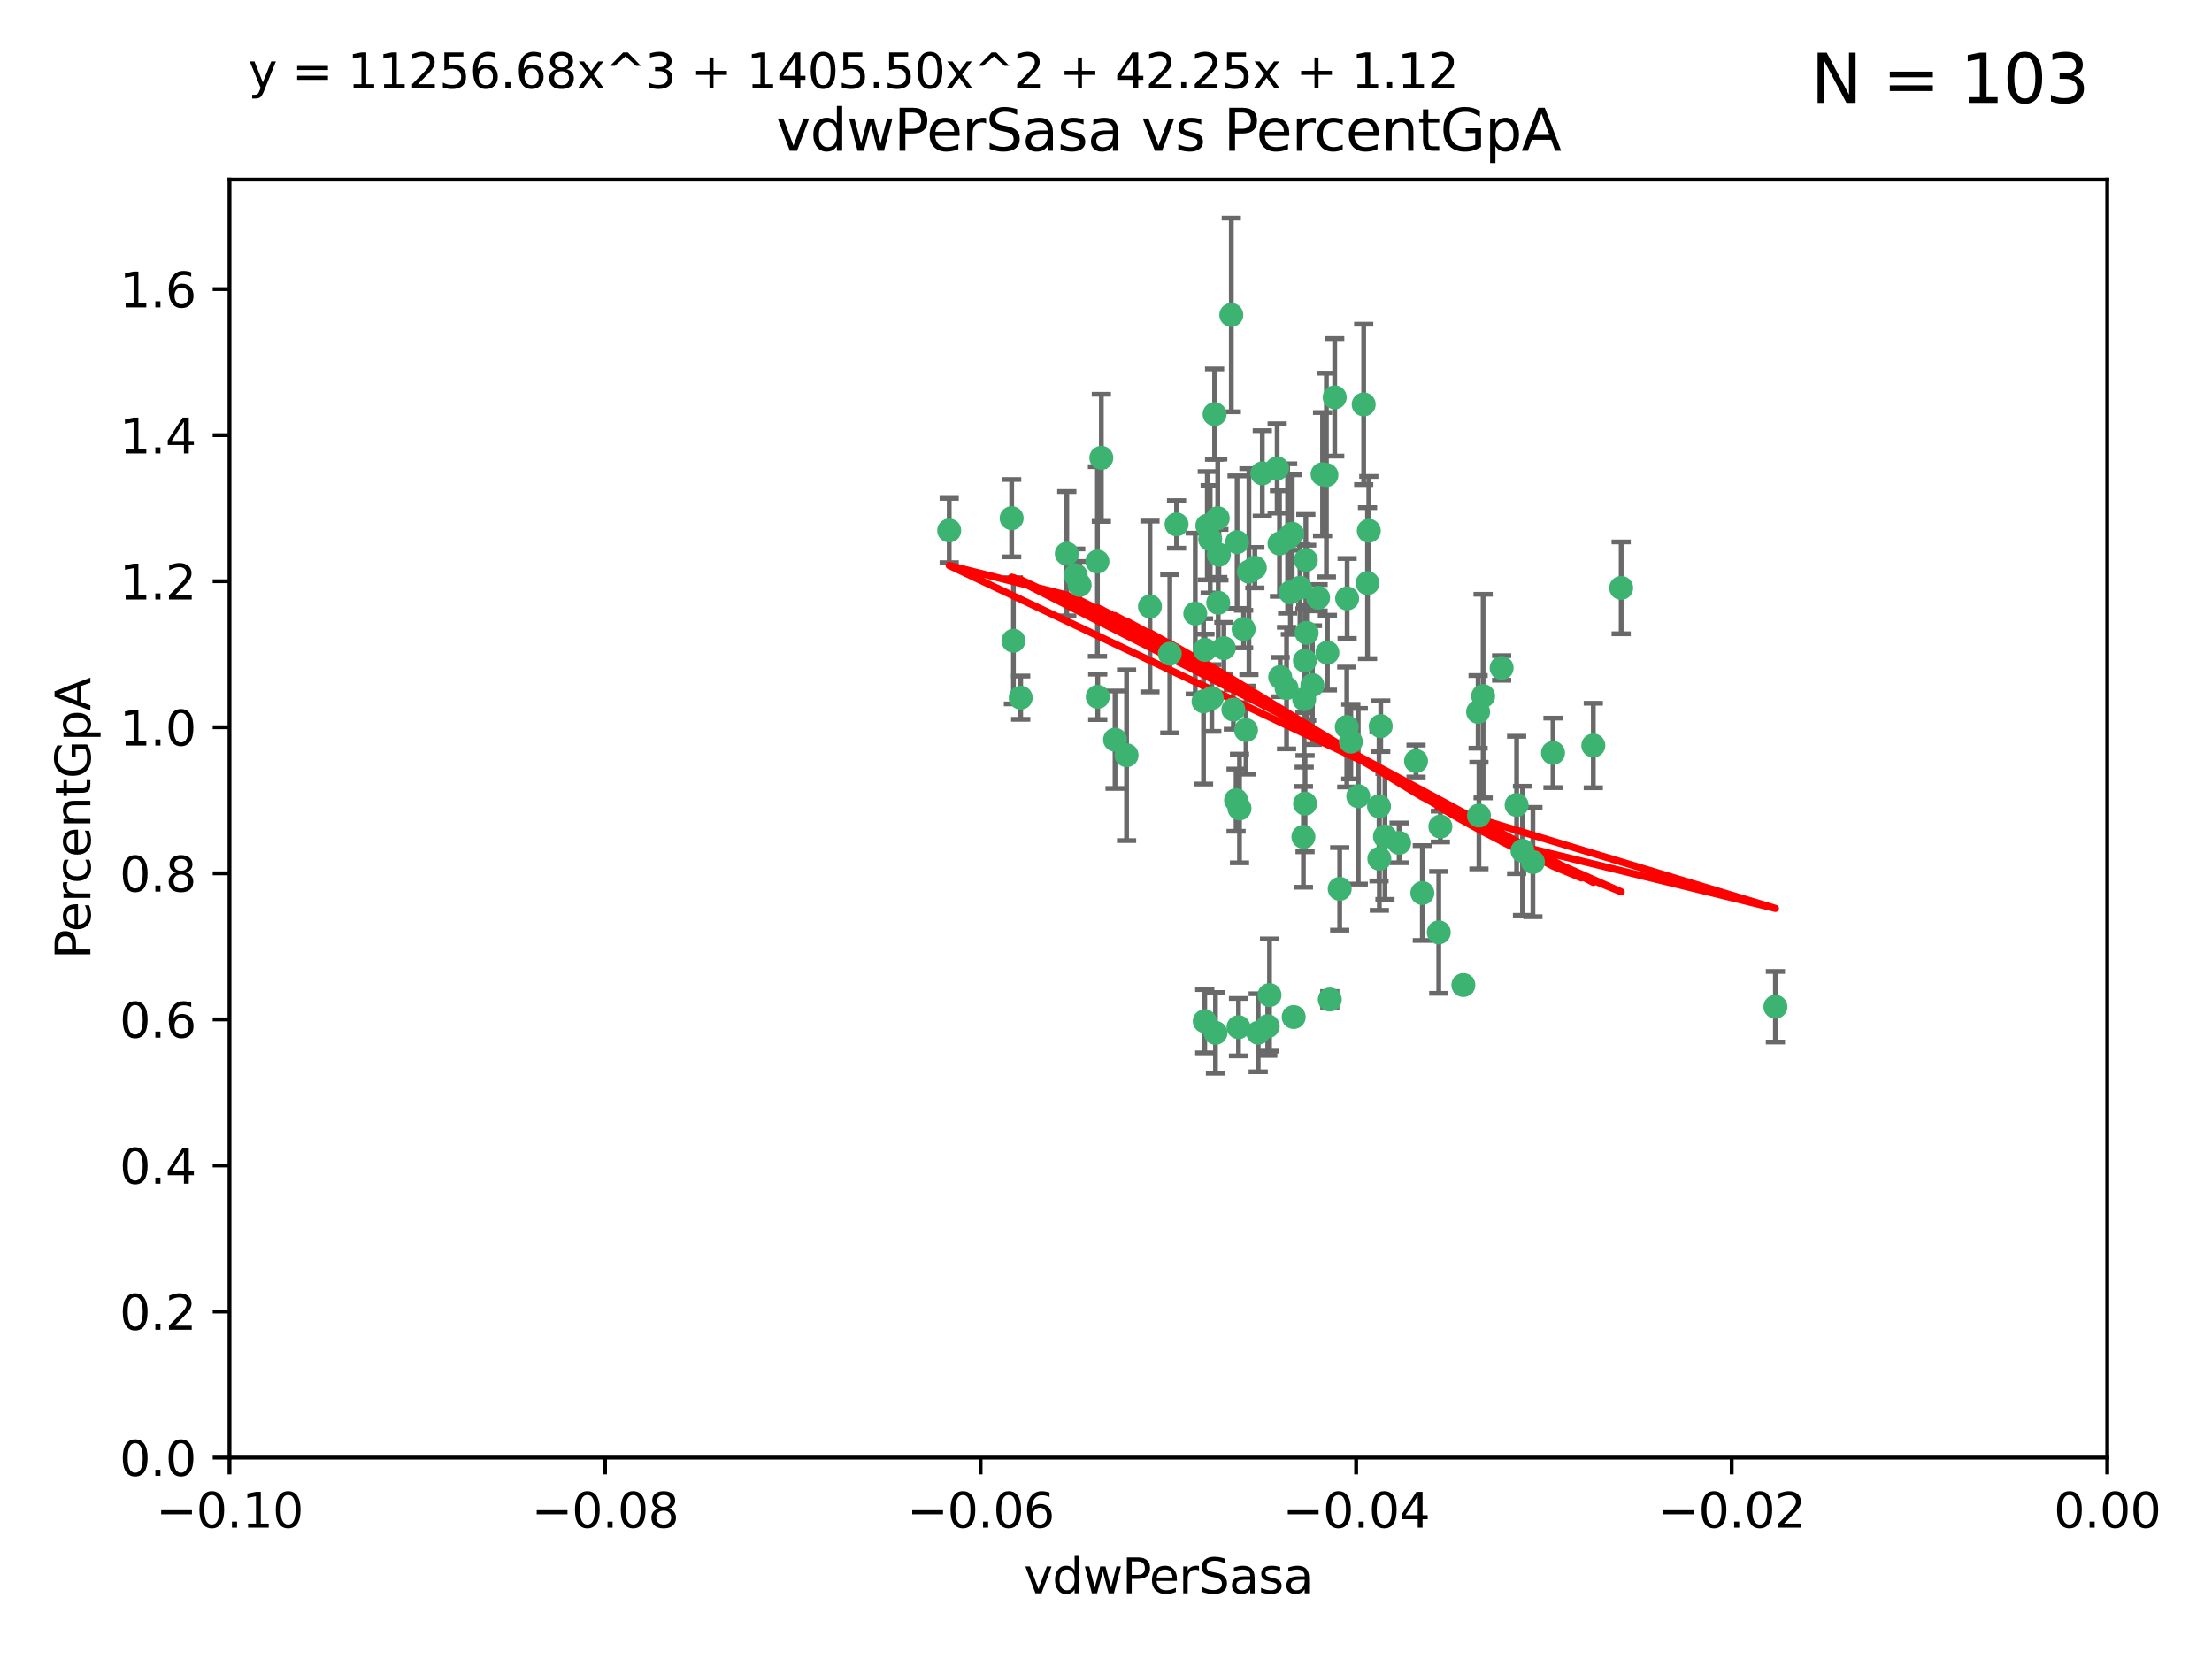 <?xml version="1.0" encoding="utf-8" standalone="no"?>
<!DOCTYPE svg PUBLIC "-//W3C//DTD SVG 1.1//EN"
  "http://www.w3.org/Graphics/SVG/1.1/DTD/svg11.dtd">
<svg xmlns:xlink="http://www.w3.org/1999/xlink" width="460.8pt" height="345.6pt" viewBox="0 0 460.8 345.6" xmlns="http://www.w3.org/2000/svg" version="1.1">
 <defs>
  <style type="text/css">*{stroke-linejoin: round; stroke-linecap: butt}</style>
 </defs>
 <g id="figure_1">
  <g id="patch_1">
   <path d="M 0 345.6 
L 460.8 345.6 
L 460.8 0 
L 0 0 
z
" style="fill: #ffffff"/>
  </g>
  <g id="axes_1">
   <g id="patch_2">
    <path d="M 47.81 303.64 
L 438.975 303.64 
L 438.975 37.411 
L 47.81 37.411 
z
" style="fill: #ffffff"/>
   </g>
   <g id="PathCollection_1">
    <defs>
     <path id="m060bc5fcbf" d="M 0 1.118 
C 0.297 1.118 0.581 1 0.791 0.791 
C 1 0.581 1.118 0.297 1.118 0 
C 1.118 -0.297 1 -0.581 0.791 -0.791 
C 0.581 -1 0.297 -1.118 0 -1.118 
C -0.297 -1.118 -0.581 -1 -0.791 -0.791 
C -1 -0.581 -1.118 -0.297 -1.118 0 
C -1.118 0.297 -1 0.581 -0.791 0.791 
C -0.581 1 -0.297 1.118 0 1.118 
z
" style="stroke: #3cb371"/>
    </defs>
    <g clip-path="url(#p9bf45bf4d8)">
     <use xlink:href="#m060bc5fcbf" x="257.709" y="112.935" style="fill: #3cb371; stroke: #3cb371"/>
     <use xlink:href="#m060bc5fcbf" x="259.069" y="131.048" style="fill: #3cb371; stroke: #3cb371"/>
     <use xlink:href="#m060bc5fcbf" x="262.963" y="98.611" style="fill: #3cb371; stroke: #3cb371"/>
     <use xlink:href="#m060bc5fcbf" x="253.918" y="115.568" style="fill: #3cb371; stroke: #3cb371"/>
     <use xlink:href="#m060bc5fcbf" x="234.685" y="157.33" style="fill: #3cb371; stroke: #3cb371"/>
     <use xlink:href="#m060bc5fcbf" x="266.542" y="113.232" style="fill: #3cb371; stroke: #3cb371"/>
     <use xlink:href="#m060bc5fcbf" x="280.558" y="151.457" style="fill: #3cb371; stroke: #3cb371"/>
     <use xlink:href="#m060bc5fcbf" x="256.504" y="65.606" style="fill: #3cb371; stroke: #3cb371"/>
     <use xlink:href="#m060bc5fcbf" x="210.748" y="107.943" style="fill: #3cb371; stroke: #3cb371"/>
     <use xlink:href="#m060bc5fcbf" x="275.514" y="98.781" style="fill: #3cb371; stroke: #3cb371"/>
     <use xlink:href="#m060bc5fcbf" x="248.995" y="127.82" style="fill: #3cb371; stroke: #3cb371"/>
     <use xlink:href="#m060bc5fcbf" x="256.931" y="147.818" style="fill: #3cb371; stroke: #3cb371"/>
     <use xlink:href="#m060bc5fcbf" x="239.559" y="126.342" style="fill: #3cb371; stroke: #3cb371"/>
     <use xlink:href="#m060bc5fcbf" x="254.947" y="135.021" style="fill: #3cb371; stroke: #3cb371"/>
     <use xlink:href="#m060bc5fcbf" x="260.176" y="119.082" style="fill: #3cb371; stroke: #3cb371"/>
     <use xlink:href="#m060bc5fcbf" x="272.197" y="131.834" style="fill: #3cb371; stroke: #3cb371"/>
     <use xlink:href="#m060bc5fcbf" x="268.013" y="143.336" style="fill: #3cb371; stroke: #3cb371"/>
     <use xlink:href="#m060bc5fcbf" x="229.43" y="95.371" style="fill: #3cb371; stroke: #3cb371"/>
     <use xlink:href="#m060bc5fcbf" x="287.632" y="151.274" style="fill: #3cb371; stroke: #3cb371"/>
     <use xlink:href="#m060bc5fcbf" x="261.408" y="118.255" style="fill: #3cb371; stroke: #3cb371"/>
     <use xlink:href="#m060bc5fcbf" x="251.503" y="109.513" style="fill: #3cb371; stroke: #3cb371"/>
     <use xlink:href="#m060bc5fcbf" x="252.103" y="112.334" style="fill: #3cb371; stroke: #3cb371"/>
     <use xlink:href="#m060bc5fcbf" x="266.691" y="141.043" style="fill: #3cb371; stroke: #3cb371"/>
     <use xlink:href="#m060bc5fcbf" x="252.44" y="145.408" style="fill: #3cb371; stroke: #3cb371"/>
     <use xlink:href="#m060bc5fcbf" x="257.498" y="166.685" style="fill: #3cb371; stroke: #3cb371"/>
     <use xlink:href="#m060bc5fcbf" x="274.582" y="124.513" style="fill: #3cb371; stroke: #3cb371"/>
     <use xlink:href="#m060bc5fcbf" x="268.815" y="123.385" style="fill: #3cb371; stroke: #3cb371"/>
     <use xlink:href="#m060bc5fcbf" x="251.017" y="135.386" style="fill: #3cb371; stroke: #3cb371"/>
     <use xlink:href="#m060bc5fcbf" x="276.315" y="98.955" style="fill: #3cb371; stroke: #3cb371"/>
     <use xlink:href="#m060bc5fcbf" x="211.116" y="133.482" style="fill: #3cb371; stroke: #3cb371"/>
     <use xlink:href="#m060bc5fcbf" x="253.208" y="215.161" style="fill: #3cb371; stroke: #3cb371"/>
     <use xlink:href="#m060bc5fcbf" x="271.838" y="137.629" style="fill: #3cb371; stroke: #3cb371"/>
     <use xlink:href="#m060bc5fcbf" x="269.5" y="211.864" style="fill: #3cb371; stroke: #3cb371"/>
     <use xlink:href="#m060bc5fcbf" x="253.677" y="107.949" style="fill: #3cb371; stroke: #3cb371"/>
     <use xlink:href="#m060bc5fcbf" x="271.869" y="167.417" style="fill: #3cb371; stroke: #3cb371"/>
     <use xlink:href="#m060bc5fcbf" x="224.911" y="121.859" style="fill: #3cb371; stroke: #3cb371"/>
     <use xlink:href="#m060bc5fcbf" x="253.02" y="86.272" style="fill: #3cb371; stroke: #3cb371"/>
     <use xlink:href="#m060bc5fcbf" x="272.028" y="116.673" style="fill: #3cb371; stroke: #3cb371"/>
     <use xlink:href="#m060bc5fcbf" x="287.276" y="167.984" style="fill: #3cb371; stroke: #3cb371"/>
     <use xlink:href="#m060bc5fcbf" x="270.811" y="122.444" style="fill: #3cb371; stroke: #3cb371"/>
     <use xlink:href="#m060bc5fcbf" x="222.233" y="115.347" style="fill: #3cb371; stroke: #3cb371"/>
     <use xlink:href="#m060bc5fcbf" x="197.736" y="110.514" style="fill: #3cb371; stroke: #3cb371"/>
     <use xlink:href="#m060bc5fcbf" x="228.617" y="116.973" style="fill: #3cb371; stroke: #3cb371"/>
     <use xlink:href="#m060bc5fcbf" x="245.096" y="109.239" style="fill: #3cb371; stroke: #3cb371"/>
     <use xlink:href="#m060bc5fcbf" x="266.054" y="97.572" style="fill: #3cb371; stroke: #3cb371"/>
     <use xlink:href="#m060bc5fcbf" x="280.631" y="124.669" style="fill: #3cb371; stroke: #3cb371"/>
     <use xlink:href="#m060bc5fcbf" x="228.678" y="145.171" style="fill: #3cb371; stroke: #3cb371"/>
     <use xlink:href="#m060bc5fcbf" x="282.952" y="165.873" style="fill: #3cb371; stroke: #3cb371"/>
     <use xlink:href="#m060bc5fcbf" x="277.021" y="208.215" style="fill: #3cb371; stroke: #3cb371"/>
     <use xlink:href="#m060bc5fcbf" x="212.63" y="145.341" style="fill: #3cb371; stroke: #3cb371"/>
     <use xlink:href="#m060bc5fcbf" x="258.214" y="168.419" style="fill: #3cb371; stroke: #3cb371"/>
     <use xlink:href="#m060bc5fcbf" x="258.002" y="213.979" style="fill: #3cb371; stroke: #3cb371"/>
     <use xlink:href="#m060bc5fcbf" x="262.108" y="215.139" style="fill: #3cb371; stroke: #3cb371"/>
     <use xlink:href="#m060bc5fcbf" x="264.465" y="207.286" style="fill: #3cb371; stroke: #3cb371"/>
     <use xlink:href="#m060bc5fcbf" x="243.692" y="136.178" style="fill: #3cb371; stroke: #3cb371"/>
     <use xlink:href="#m060bc5fcbf" x="253.775" y="125.569" style="fill: #3cb371; stroke: #3cb371"/>
     <use xlink:href="#m060bc5fcbf" x="232.286" y="154.097" style="fill: #3cb371; stroke: #3cb371"/>
     <use xlink:href="#m060bc5fcbf" x="269.189" y="111.192" style="fill: #3cb371; stroke: #3cb371"/>
     <use xlink:href="#m060bc5fcbf" x="224.089" y="119.843" style="fill: #3cb371; stroke: #3cb371"/>
     <use xlink:href="#m060bc5fcbf" x="273.401" y="142.72" style="fill: #3cb371; stroke: #3cb371"/>
     <use xlink:href="#m060bc5fcbf" x="287.344" y="178.897" style="fill: #3cb371; stroke: #3cb371"/>
     <use xlink:href="#m060bc5fcbf" x="294.987" y="158.542" style="fill: #3cb371; stroke: #3cb371"/>
     <use xlink:href="#m060bc5fcbf" x="271.688" y="145.644" style="fill: #3cb371; stroke: #3cb371"/>
     <use xlink:href="#m060bc5fcbf" x="281.405" y="154.498" style="fill: #3cb371; stroke: #3cb371"/>
     <use xlink:href="#m060bc5fcbf" x="285.147" y="110.571" style="fill: #3cb371; stroke: #3cb371"/>
     <use xlink:href="#m060bc5fcbf" x="284.881" y="121.476" style="fill: #3cb371; stroke: #3cb371"/>
     <use xlink:href="#m060bc5fcbf" x="264.091" y="213.781" style="fill: #3cb371; stroke: #3cb371"/>
     <use xlink:href="#m060bc5fcbf" x="278.043" y="82.766" style="fill: #3cb371; stroke: #3cb371"/>
     <use xlink:href="#m060bc5fcbf" x="259.57" y="152.103" style="fill: #3cb371; stroke: #3cb371"/>
     <use xlink:href="#m060bc5fcbf" x="308.088" y="169.899" style="fill: #3cb371; stroke: #3cb371"/>
     <use xlink:href="#m060bc5fcbf" x="250.719" y="146.106" style="fill: #3cb371; stroke: #3cb371"/>
     <use xlink:href="#m060bc5fcbf" x="271.525" y="174.332" style="fill: #3cb371; stroke: #3cb371"/>
     <use xlink:href="#m060bc5fcbf" x="276.522" y="135.958" style="fill: #3cb371; stroke: #3cb371"/>
     <use xlink:href="#m060bc5fcbf" x="250.971" y="212.733" style="fill: #3cb371; stroke: #3cb371"/>
     <use xlink:href="#m060bc5fcbf" x="291.464" y="175.59" style="fill: #3cb371; stroke: #3cb371"/>
     <use xlink:href="#m060bc5fcbf" x="307.917" y="148.297" style="fill: #3cb371; stroke: #3cb371"/>
     <use xlink:href="#m060bc5fcbf" x="300.057" y="172.188" style="fill: #3cb371; stroke: #3cb371"/>
     <use xlink:href="#m060bc5fcbf" x="304.844" y="205.202" style="fill: #3cb371; stroke: #3cb371"/>
     <use xlink:href="#m060bc5fcbf" x="268.235" y="112.178" style="fill: #3cb371; stroke: #3cb371"/>
     <use xlink:href="#m060bc5fcbf" x="296.299" y="186.034" style="fill: #3cb371; stroke: #3cb371"/>
     <use xlink:href="#m060bc5fcbf" x="284.081" y="84.238" style="fill: #3cb371; stroke: #3cb371"/>
     <use xlink:href="#m060bc5fcbf" x="331.916" y="155.307" style="fill: #3cb371; stroke: #3cb371"/>
     <use xlink:href="#m060bc5fcbf" x="279.086" y="185.169" style="fill: #3cb371; stroke: #3cb371"/>
     <use xlink:href="#m060bc5fcbf" x="315.939" y="167.688" style="fill: #3cb371; stroke: #3cb371"/>
     <use xlink:href="#m060bc5fcbf" x="337.721" y="122.465" style="fill: #3cb371; stroke: #3cb371"/>
     <use xlink:href="#m060bc5fcbf" x="308.964" y="145.004" style="fill: #3cb371; stroke: #3cb371"/>
     <use xlink:href="#m060bc5fcbf" x="317.166" y="177.24" style="fill: #3cb371; stroke: #3cb371"/>
     <use xlink:href="#m060bc5fcbf" x="323.521" y="156.841" style="fill: #3cb371; stroke: #3cb371"/>
     <use xlink:href="#m060bc5fcbf" x="288.514" y="174.257" style="fill: #3cb371; stroke: #3cb371"/>
     <use xlink:href="#m060bc5fcbf" x="319.336" y="179.582" style="fill: #3cb371; stroke: #3cb371"/>
     <use xlink:href="#m060bc5fcbf" x="312.819" y="139.145" style="fill: #3cb371; stroke: #3cb371"/>
     <use xlink:href="#m060bc5fcbf" x="369.849" y="209.723" style="fill: #3cb371; stroke: #3cb371"/>
     <use xlink:href="#m060bc5fcbf" x="299.722" y="194.231" style="fill: #3cb371; stroke: #3cb371"/>
    </g>
   </g>
   <g id="matplotlib.axis_1">
    <g id="xtick_1">
     <g id="line2d_1">
      <defs>
       <path id="m2de4f75a79" d="M 0 0 
L 0 3.5 
" style="stroke: #000000; stroke-width: 0.8"/>
      </defs>
      <g>
       <use xlink:href="#m2de4f75a79" x="47.81" y="303.64" style="stroke: #000000; stroke-width: 0.8"/>
      </g>
     </g>
     <g id="text_1">
      <!-- −0.10 -->
      <g transform="translate(32.487 318.238)scale(0.1 -0.1)">
       <defs>
        <path id="DejaVuSans-2212" d="M 678 2272 
L 4684 2272 
L 4684 1741 
L 678 1741 
L 678 2272 
z
" transform="scale(0.016)"/>
        <path id="DejaVuSans-30" d="M 2034 4250 
Q 1547 4250 1301 3770 
Q 1056 3291 1056 2328 
Q 1056 1369 1301 889 
Q 1547 409 2034 409 
Q 2525 409 2770 889 
Q 3016 1369 3016 2328 
Q 3016 3291 2770 3770 
Q 2525 4250 2034 4250 
z
M 2034 4750 
Q 2819 4750 3233 4129 
Q 3647 3509 3647 2328 
Q 3647 1150 3233 529 
Q 2819 -91 2034 -91 
Q 1250 -91 836 529 
Q 422 1150 422 2328 
Q 422 3509 836 4129 
Q 1250 4750 2034 4750 
z
" transform="scale(0.016)"/>
        <path id="DejaVuSans-2e" d="M 684 794 
L 1344 794 
L 1344 0 
L 684 0 
L 684 794 
z
" transform="scale(0.016)"/>
        <path id="DejaVuSans-31" d="M 794 531 
L 1825 531 
L 1825 4091 
L 703 3866 
L 703 4441 
L 1819 4666 
L 2450 4666 
L 2450 531 
L 3481 531 
L 3481 0 
L 794 0 
L 794 531 
z
" transform="scale(0.016)"/>
       </defs>
       <use xlink:href="#DejaVuSans-2212"/>
       <use xlink:href="#DejaVuSans-30" x="83.789"/>
       <use xlink:href="#DejaVuSans-2e" x="147.412"/>
       <use xlink:href="#DejaVuSans-31" x="179.199"/>
       <use xlink:href="#DejaVuSans-30" x="242.822"/>
      </g>
     </g>
    </g>
    <g id="xtick_2">
     <g id="line2d_2">
      <g>
       <use xlink:href="#m2de4f75a79" x="126.043" y="303.64" style="stroke: #000000; stroke-width: 0.8"/>
      </g>
     </g>
     <g id="text_2">
      <!-- −0.08 -->
      <g transform="translate(110.72 318.238)scale(0.1 -0.1)">
       <defs>
        <path id="DejaVuSans-38" d="M 2034 2216 
Q 1584 2216 1326 1975 
Q 1069 1734 1069 1313 
Q 1069 891 1326 650 
Q 1584 409 2034 409 
Q 2484 409 2743 651 
Q 3003 894 3003 1313 
Q 3003 1734 2745 1975 
Q 2488 2216 2034 2216 
z
M 1403 2484 
Q 997 2584 770 2862 
Q 544 3141 544 3541 
Q 544 4100 942 4425 
Q 1341 4750 2034 4750 
Q 2731 4750 3128 4425 
Q 3525 4100 3525 3541 
Q 3525 3141 3298 2862 
Q 3072 2584 2669 2484 
Q 3125 2378 3379 2068 
Q 3634 1759 3634 1313 
Q 3634 634 3220 271 
Q 2806 -91 2034 -91 
Q 1263 -91 848 271 
Q 434 634 434 1313 
Q 434 1759 690 2068 
Q 947 2378 1403 2484 
z
M 1172 3481 
Q 1172 3119 1398 2916 
Q 1625 2713 2034 2713 
Q 2441 2713 2670 2916 
Q 2900 3119 2900 3481 
Q 2900 3844 2670 4047 
Q 2441 4250 2034 4250 
Q 1625 4250 1398 4047 
Q 1172 3844 1172 3481 
z
" transform="scale(0.016)"/>
       </defs>
       <use xlink:href="#DejaVuSans-2212"/>
       <use xlink:href="#DejaVuSans-30" x="83.789"/>
       <use xlink:href="#DejaVuSans-2e" x="147.412"/>
       <use xlink:href="#DejaVuSans-30" x="179.199"/>
       <use xlink:href="#DejaVuSans-38" x="242.822"/>
      </g>
     </g>
    </g>
    <g id="xtick_3">
     <g id="line2d_3">
      <g>
       <use xlink:href="#m2de4f75a79" x="204.276" y="303.64" style="stroke: #000000; stroke-width: 0.8"/>
      </g>
     </g>
     <g id="text_3">
      <!-- −0.06 -->
      <g transform="translate(188.953 318.238)scale(0.1 -0.1)">
       <defs>
        <path id="DejaVuSans-36" d="M 2113 2584 
Q 1688 2584 1439 2293 
Q 1191 2003 1191 1497 
Q 1191 994 1439 701 
Q 1688 409 2113 409 
Q 2538 409 2786 701 
Q 3034 994 3034 1497 
Q 3034 2003 2786 2293 
Q 2538 2584 2113 2584 
z
M 3366 4563 
L 3366 3988 
Q 3128 4100 2886 4159 
Q 2644 4219 2406 4219 
Q 1781 4219 1451 3797 
Q 1122 3375 1075 2522 
Q 1259 2794 1537 2939 
Q 1816 3084 2150 3084 
Q 2853 3084 3261 2657 
Q 3669 2231 3669 1497 
Q 3669 778 3244 343 
Q 2819 -91 2113 -91 
Q 1303 -91 875 529 
Q 447 1150 447 2328 
Q 447 3434 972 4092 
Q 1497 4750 2381 4750 
Q 2619 4750 2861 4703 
Q 3103 4656 3366 4563 
z
" transform="scale(0.016)"/>
       </defs>
       <use xlink:href="#DejaVuSans-2212"/>
       <use xlink:href="#DejaVuSans-30" x="83.789"/>
       <use xlink:href="#DejaVuSans-2e" x="147.412"/>
       <use xlink:href="#DejaVuSans-30" x="179.199"/>
       <use xlink:href="#DejaVuSans-36" x="242.822"/>
      </g>
     </g>
    </g>
    <g id="xtick_4">
     <g id="line2d_4">
      <g>
       <use xlink:href="#m2de4f75a79" x="282.509" y="303.64" style="stroke: #000000; stroke-width: 0.8"/>
      </g>
     </g>
     <g id="text_4">
      <!-- −0.04 -->
      <g transform="translate(267.186 318.238)scale(0.1 -0.1)">
       <defs>
        <path id="DejaVuSans-34" d="M 2419 4116 
L 825 1625 
L 2419 1625 
L 2419 4116 
z
M 2253 4666 
L 3047 4666 
L 3047 1625 
L 3713 1625 
L 3713 1100 
L 3047 1100 
L 3047 0 
L 2419 0 
L 2419 1100 
L 313 1100 
L 313 1709 
L 2253 4666 
z
" transform="scale(0.016)"/>
       </defs>
       <use xlink:href="#DejaVuSans-2212"/>
       <use xlink:href="#DejaVuSans-30" x="83.789"/>
       <use xlink:href="#DejaVuSans-2e" x="147.412"/>
       <use xlink:href="#DejaVuSans-30" x="179.199"/>
       <use xlink:href="#DejaVuSans-34" x="242.822"/>
      </g>
     </g>
    </g>
    <g id="xtick_5">
     <g id="line2d_5">
      <g>
       <use xlink:href="#m2de4f75a79" x="360.742" y="303.64" style="stroke: #000000; stroke-width: 0.8"/>
      </g>
     </g>
     <g id="text_5">
      <!-- −0.02 -->
      <g transform="translate(345.419 318.238)scale(0.1 -0.1)">
       <defs>
        <path id="DejaVuSans-32" d="M 1228 531 
L 3431 531 
L 3431 0 
L 469 0 
L 469 531 
Q 828 903 1448 1529 
Q 2069 2156 2228 2338 
Q 2531 2678 2651 2914 
Q 2772 3150 2772 3378 
Q 2772 3750 2511 3984 
Q 2250 4219 1831 4219 
Q 1534 4219 1204 4116 
Q 875 4013 500 3803 
L 500 4441 
Q 881 4594 1212 4672 
Q 1544 4750 1819 4750 
Q 2544 4750 2975 4387 
Q 3406 4025 3406 3419 
Q 3406 3131 3298 2873 
Q 3191 2616 2906 2266 
Q 2828 2175 2409 1742 
Q 1991 1309 1228 531 
z
" transform="scale(0.016)"/>
       </defs>
       <use xlink:href="#DejaVuSans-2212"/>
       <use xlink:href="#DejaVuSans-30" x="83.789"/>
       <use xlink:href="#DejaVuSans-2e" x="147.412"/>
       <use xlink:href="#DejaVuSans-30" x="179.199"/>
       <use xlink:href="#DejaVuSans-32" x="242.822"/>
      </g>
     </g>
    </g>
    <g id="xtick_6">
     <g id="line2d_6">
      <g>
       <use xlink:href="#m2de4f75a79" x="438.975" y="303.64" style="stroke: #000000; stroke-width: 0.8"/>
      </g>
     </g>
     <g id="text_6">
      <!-- 0.00 -->
      <g transform="translate(427.842 318.238)scale(0.1 -0.1)">
       <use xlink:href="#DejaVuSans-30"/>
       <use xlink:href="#DejaVuSans-2e" x="63.623"/>
       <use xlink:href="#DejaVuSans-30" x="95.41"/>
       <use xlink:href="#DejaVuSans-30" x="159.033"/>
      </g>
     </g>
    </g>
    <g id="text_7">
     <!-- vdwPerSasa -->
     <g transform="translate(213.297 331.917)scale(0.1 -0.1)">
      <defs>
       <path id="DejaVuSans-76" d="M 191 3500 
L 800 3500 
L 1894 563 
L 2988 3500 
L 3597 3500 
L 2284 0 
L 1503 0 
L 191 3500 
z
" transform="scale(0.016)"/>
       <path id="DejaVuSans-64" d="M 2906 2969 
L 2906 4863 
L 3481 4863 
L 3481 0 
L 2906 0 
L 2906 525 
Q 2725 213 2448 61 
Q 2172 -91 1784 -91 
Q 1150 -91 751 415 
Q 353 922 353 1747 
Q 353 2572 751 3078 
Q 1150 3584 1784 3584 
Q 2172 3584 2448 3432 
Q 2725 3281 2906 2969 
z
M 947 1747 
Q 947 1113 1208 752 
Q 1469 391 1925 391 
Q 2381 391 2643 752 
Q 2906 1113 2906 1747 
Q 2906 2381 2643 2742 
Q 2381 3103 1925 3103 
Q 1469 3103 1208 2742 
Q 947 2381 947 1747 
z
" transform="scale(0.016)"/>
       <path id="DejaVuSans-77" d="M 269 3500 
L 844 3500 
L 1563 769 
L 2278 3500 
L 2956 3500 
L 3675 769 
L 4391 3500 
L 4966 3500 
L 4050 0 
L 3372 0 
L 2619 2869 
L 1863 0 
L 1184 0 
L 269 3500 
z
" transform="scale(0.016)"/>
       <path id="DejaVuSans-50" d="M 1259 4147 
L 1259 2394 
L 2053 2394 
Q 2494 2394 2734 2622 
Q 2975 2850 2975 3272 
Q 2975 3691 2734 3919 
Q 2494 4147 2053 4147 
L 1259 4147 
z
M 628 4666 
L 2053 4666 
Q 2838 4666 3239 4311 
Q 3641 3956 3641 3272 
Q 3641 2581 3239 2228 
Q 2838 1875 2053 1875 
L 1259 1875 
L 1259 0 
L 628 0 
L 628 4666 
z
" transform="scale(0.016)"/>
       <path id="DejaVuSans-65" d="M 3597 1894 
L 3597 1613 
L 953 1613 
Q 991 1019 1311 708 
Q 1631 397 2203 397 
Q 2534 397 2845 478 
Q 3156 559 3463 722 
L 3463 178 
Q 3153 47 2828 -22 
Q 2503 -91 2169 -91 
Q 1331 -91 842 396 
Q 353 884 353 1716 
Q 353 2575 817 3079 
Q 1281 3584 2069 3584 
Q 2775 3584 3186 3129 
Q 3597 2675 3597 1894 
z
M 3022 2063 
Q 3016 2534 2758 2815 
Q 2500 3097 2075 3097 
Q 1594 3097 1305 2825 
Q 1016 2553 972 2059 
L 3022 2063 
z
" transform="scale(0.016)"/>
       <path id="DejaVuSans-72" d="M 2631 2963 
Q 2534 3019 2420 3045 
Q 2306 3072 2169 3072 
Q 1681 3072 1420 2755 
Q 1159 2438 1159 1844 
L 1159 0 
L 581 0 
L 581 3500 
L 1159 3500 
L 1159 2956 
Q 1341 3275 1631 3429 
Q 1922 3584 2338 3584 
Q 2397 3584 2469 3576 
Q 2541 3569 2628 3553 
L 2631 2963 
z
" transform="scale(0.016)"/>
       <path id="DejaVuSans-53" d="M 3425 4513 
L 3425 3897 
Q 3066 4069 2747 4153 
Q 2428 4238 2131 4238 
Q 1616 4238 1336 4038 
Q 1056 3838 1056 3469 
Q 1056 3159 1242 3001 
Q 1428 2844 1947 2747 
L 2328 2669 
Q 3034 2534 3370 2195 
Q 3706 1856 3706 1288 
Q 3706 609 3251 259 
Q 2797 -91 1919 -91 
Q 1588 -91 1214 -16 
Q 841 59 441 206 
L 441 856 
Q 825 641 1194 531 
Q 1563 422 1919 422 
Q 2459 422 2753 634 
Q 3047 847 3047 1241 
Q 3047 1584 2836 1778 
Q 2625 1972 2144 2069 
L 1759 2144 
Q 1053 2284 737 2584 
Q 422 2884 422 3419 
Q 422 4038 858 4394 
Q 1294 4750 2059 4750 
Q 2388 4750 2728 4690 
Q 3069 4631 3425 4513 
z
" transform="scale(0.016)"/>
       <path id="DejaVuSans-61" d="M 2194 1759 
Q 1497 1759 1228 1600 
Q 959 1441 959 1056 
Q 959 750 1161 570 
Q 1363 391 1709 391 
Q 2188 391 2477 730 
Q 2766 1069 2766 1631 
L 2766 1759 
L 2194 1759 
z
M 3341 1997 
L 3341 0 
L 2766 0 
L 2766 531 
Q 2569 213 2275 61 
Q 1981 -91 1556 -91 
Q 1019 -91 701 211 
Q 384 513 384 1019 
Q 384 1609 779 1909 
Q 1175 2209 1959 2209 
L 2766 2209 
L 2766 2266 
Q 2766 2663 2505 2880 
Q 2244 3097 1772 3097 
Q 1472 3097 1187 3025 
Q 903 2953 641 2809 
L 641 3341 
Q 956 3463 1253 3523 
Q 1550 3584 1831 3584 
Q 2591 3584 2966 3190 
Q 3341 2797 3341 1997 
z
" transform="scale(0.016)"/>
       <path id="DejaVuSans-73" d="M 2834 3397 
L 2834 2853 
Q 2591 2978 2328 3040 
Q 2066 3103 1784 3103 
Q 1356 3103 1142 2972 
Q 928 2841 928 2578 
Q 928 2378 1081 2264 
Q 1234 2150 1697 2047 
L 1894 2003 
Q 2506 1872 2764 1633 
Q 3022 1394 3022 966 
Q 3022 478 2636 193 
Q 2250 -91 1575 -91 
Q 1294 -91 989 -36 
Q 684 19 347 128 
L 347 722 
Q 666 556 975 473 
Q 1284 391 1588 391 
Q 1994 391 2212 530 
Q 2431 669 2431 922 
Q 2431 1156 2273 1281 
Q 2116 1406 1581 1522 
L 1381 1569 
Q 847 1681 609 1914 
Q 372 2147 372 2553 
Q 372 3047 722 3315 
Q 1072 3584 1716 3584 
Q 2034 3584 2315 3537 
Q 2597 3491 2834 3397 
z
" transform="scale(0.016)"/>
      </defs>
      <use xlink:href="#DejaVuSans-76"/>
      <use xlink:href="#DejaVuSans-64" x="59.18"/>
      <use xlink:href="#DejaVuSans-77" x="122.656"/>
      <use xlink:href="#DejaVuSans-50" x="204.443"/>
      <use xlink:href="#DejaVuSans-65" x="261.121"/>
      <use xlink:href="#DejaVuSans-72" x="322.645"/>
      <use xlink:href="#DejaVuSans-53" x="363.758"/>
      <use xlink:href="#DejaVuSans-61" x="427.234"/>
      <use xlink:href="#DejaVuSans-73" x="488.514"/>
      <use xlink:href="#DejaVuSans-61" x="540.613"/>
     </g>
    </g>
   </g>
   <g id="matplotlib.axis_2">
    <g id="ytick_1">
     <g id="line2d_7">
      <defs>
       <path id="m2caa220125" d="M 0 0 
L -3.5 0 
" style="stroke: #000000; stroke-width: 0.8"/>
      </defs>
      <g>
       <use xlink:href="#m2caa220125" x="47.81" y="303.64" style="stroke: #000000; stroke-width: 0.8"/>
      </g>
     </g>
     <g id="text_8">
      <!-- 0.0 -->
      <g transform="translate(24.907 307.439)scale(0.1 -0.1)">
       <use xlink:href="#DejaVuSans-30"/>
       <use xlink:href="#DejaVuSans-2e" x="63.623"/>
       <use xlink:href="#DejaVuSans-30" x="95.41"/>
      </g>
     </g>
    </g>
    <g id="ytick_2">
     <g id="line2d_8">
      <g>
       <use xlink:href="#m2caa220125" x="47.81" y="273.214" style="stroke: #000000; stroke-width: 0.8"/>
      </g>
     </g>
     <g id="text_9">
      <!-- 0.2 -->
      <g transform="translate(24.907 277.013)scale(0.1 -0.1)">
       <use xlink:href="#DejaVuSans-30"/>
       <use xlink:href="#DejaVuSans-2e" x="63.623"/>
       <use xlink:href="#DejaVuSans-32" x="95.41"/>
      </g>
     </g>
    </g>
    <g id="ytick_3">
     <g id="line2d_9">
      <g>
       <use xlink:href="#m2caa220125" x="47.81" y="242.788" style="stroke: #000000; stroke-width: 0.8"/>
      </g>
     </g>
     <g id="text_10">
      <!-- 0.4 -->
      <g transform="translate(24.907 246.587)scale(0.1 -0.1)">
       <use xlink:href="#DejaVuSans-30"/>
       <use xlink:href="#DejaVuSans-2e" x="63.623"/>
       <use xlink:href="#DejaVuSans-34" x="95.41"/>
      </g>
     </g>
    </g>
    <g id="ytick_4">
     <g id="line2d_10">
      <g>
       <use xlink:href="#m2caa220125" x="47.81" y="212.362" style="stroke: #000000; stroke-width: 0.8"/>
      </g>
     </g>
     <g id="text_11">
      <!-- 0.6 -->
      <g transform="translate(24.907 216.161)scale(0.1 -0.1)">
       <use xlink:href="#DejaVuSans-30"/>
       <use xlink:href="#DejaVuSans-2e" x="63.623"/>
       <use xlink:href="#DejaVuSans-36" x="95.41"/>
      </g>
     </g>
    </g>
    <g id="ytick_5">
     <g id="line2d_11">
      <g>
       <use xlink:href="#m2caa220125" x="47.81" y="181.935" style="stroke: #000000; stroke-width: 0.8"/>
      </g>
     </g>
     <g id="text_12">
      <!-- 0.8 -->
      <g transform="translate(24.907 185.735)scale(0.1 -0.1)">
       <use xlink:href="#DejaVuSans-30"/>
       <use xlink:href="#DejaVuSans-2e" x="63.623"/>
       <use xlink:href="#DejaVuSans-38" x="95.41"/>
      </g>
     </g>
    </g>
    <g id="ytick_6">
     <g id="line2d_12">
      <g>
       <use xlink:href="#m2caa220125" x="47.81" y="151.509" style="stroke: #000000; stroke-width: 0.8"/>
      </g>
     </g>
     <g id="text_13">
      <!-- 1.0 -->
      <g transform="translate(24.907 155.308)scale(0.1 -0.1)">
       <use xlink:href="#DejaVuSans-31"/>
       <use xlink:href="#DejaVuSans-2e" x="63.623"/>
       <use xlink:href="#DejaVuSans-30" x="95.41"/>
      </g>
     </g>
    </g>
    <g id="ytick_7">
     <g id="line2d_13">
      <g>
       <use xlink:href="#m2caa220125" x="47.81" y="121.083" style="stroke: #000000; stroke-width: 0.8"/>
      </g>
     </g>
     <g id="text_14">
      <!-- 1.2 -->
      <g transform="translate(24.907 124.882)scale(0.1 -0.1)">
       <use xlink:href="#DejaVuSans-31"/>
       <use xlink:href="#DejaVuSans-2e" x="63.623"/>
       <use xlink:href="#DejaVuSans-32" x="95.41"/>
      </g>
     </g>
    </g>
    <g id="ytick_8">
     <g id="line2d_14">
      <g>
       <use xlink:href="#m2caa220125" x="47.81" y="90.657" style="stroke: #000000; stroke-width: 0.8"/>
      </g>
     </g>
     <g id="text_15">
      <!-- 1.4 -->
      <g transform="translate(24.907 94.456)scale(0.1 -0.1)">
       <use xlink:href="#DejaVuSans-31"/>
       <use xlink:href="#DejaVuSans-2e" x="63.623"/>
       <use xlink:href="#DejaVuSans-34" x="95.41"/>
      </g>
     </g>
    </g>
    <g id="ytick_9">
     <g id="line2d_15">
      <g>
       <use xlink:href="#m2caa220125" x="47.81" y="60.231" style="stroke: #000000; stroke-width: 0.8"/>
      </g>
     </g>
     <g id="text_16">
      <!-- 1.6 -->
      <g transform="translate(24.907 64.03)scale(0.1 -0.1)">
       <use xlink:href="#DejaVuSans-31"/>
       <use xlink:href="#DejaVuSans-2e" x="63.623"/>
       <use xlink:href="#DejaVuSans-36" x="95.41"/>
      </g>
     </g>
    </g>
    <g id="text_17">
     <!-- PercentGpA -->
     <g transform="translate(18.827 199.802)rotate(-90)scale(0.1 -0.1)">
      <defs>
       <path id="DejaVuSans-63" d="M 3122 3366 
L 3122 2828 
Q 2878 2963 2633 3030 
Q 2388 3097 2138 3097 
Q 1578 3097 1268 2742 
Q 959 2388 959 1747 
Q 959 1106 1268 751 
Q 1578 397 2138 397 
Q 2388 397 2633 464 
Q 2878 531 3122 666 
L 3122 134 
Q 2881 22 2623 -34 
Q 2366 -91 2075 -91 
Q 1284 -91 818 406 
Q 353 903 353 1747 
Q 353 2603 823 3093 
Q 1294 3584 2113 3584 
Q 2378 3584 2631 3529 
Q 2884 3475 3122 3366 
z
" transform="scale(0.016)"/>
       <path id="DejaVuSans-6e" d="M 3513 2113 
L 3513 0 
L 2938 0 
L 2938 2094 
Q 2938 2591 2744 2837 
Q 2550 3084 2163 3084 
Q 1697 3084 1428 2787 
Q 1159 2491 1159 1978 
L 1159 0 
L 581 0 
L 581 3500 
L 1159 3500 
L 1159 2956 
Q 1366 3272 1645 3428 
Q 1925 3584 2291 3584 
Q 2894 3584 3203 3211 
Q 3513 2838 3513 2113 
z
" transform="scale(0.016)"/>
       <path id="DejaVuSans-74" d="M 1172 4494 
L 1172 3500 
L 2356 3500 
L 2356 3053 
L 1172 3053 
L 1172 1153 
Q 1172 725 1289 603 
Q 1406 481 1766 481 
L 2356 481 
L 2356 0 
L 1766 0 
Q 1100 0 847 248 
Q 594 497 594 1153 
L 594 3053 
L 172 3053 
L 172 3500 
L 594 3500 
L 594 4494 
L 1172 4494 
z
" transform="scale(0.016)"/>
       <path id="DejaVuSans-47" d="M 3809 666 
L 3809 1919 
L 2778 1919 
L 2778 2438 
L 4434 2438 
L 4434 434 
Q 4069 175 3628 42 
Q 3188 -91 2688 -91 
Q 1594 -91 976 548 
Q 359 1188 359 2328 
Q 359 3472 976 4111 
Q 1594 4750 2688 4750 
Q 3144 4750 3555 4637 
Q 3966 4525 4313 4306 
L 4313 3634 
Q 3963 3931 3569 4081 
Q 3175 4231 2741 4231 
Q 1884 4231 1454 3753 
Q 1025 3275 1025 2328 
Q 1025 1384 1454 906 
Q 1884 428 2741 428 
Q 3075 428 3337 486 
Q 3600 544 3809 666 
z
" transform="scale(0.016)"/>
       <path id="DejaVuSans-70" d="M 1159 525 
L 1159 -1331 
L 581 -1331 
L 581 3500 
L 1159 3500 
L 1159 2969 
Q 1341 3281 1617 3432 
Q 1894 3584 2278 3584 
Q 2916 3584 3314 3078 
Q 3713 2572 3713 1747 
Q 3713 922 3314 415 
Q 2916 -91 2278 -91 
Q 1894 -91 1617 61 
Q 1341 213 1159 525 
z
M 3116 1747 
Q 3116 2381 2855 2742 
Q 2594 3103 2138 3103 
Q 1681 3103 1420 2742 
Q 1159 2381 1159 1747 
Q 1159 1113 1420 752 
Q 1681 391 2138 391 
Q 2594 391 2855 752 
Q 3116 1113 3116 1747 
z
" transform="scale(0.016)"/>
       <path id="DejaVuSans-41" d="M 2188 4044 
L 1331 1722 
L 3047 1722 
L 2188 4044 
z
M 1831 4666 
L 2547 4666 
L 4325 0 
L 3669 0 
L 3244 1197 
L 1141 1197 
L 716 0 
L 50 0 
L 1831 4666 
z
" transform="scale(0.016)"/>
      </defs>
      <use xlink:href="#DejaVuSans-50"/>
      <use xlink:href="#DejaVuSans-65" x="56.678"/>
      <use xlink:href="#DejaVuSans-72" x="118.201"/>
      <use xlink:href="#DejaVuSans-63" x="157.064"/>
      <use xlink:href="#DejaVuSans-65" x="212.045"/>
      <use xlink:href="#DejaVuSans-6e" x="273.568"/>
      <use xlink:href="#DejaVuSans-74" x="336.947"/>
      <use xlink:href="#DejaVuSans-47" x="376.156"/>
      <use xlink:href="#DejaVuSans-70" x="453.646"/>
      <use xlink:href="#DejaVuSans-41" x="517.123"/>
     </g>
    </g>
   </g>
   <g id="LineCollection_1">
    <path d="M 257.709 126.742 
L 257.709 99.128 
" clip-path="url(#p9bf45bf4d8)" style="fill: none; stroke: #696969"/>
    <path d="M 259.069 134.958 
L 259.069 127.138 
" clip-path="url(#p9bf45bf4d8)" style="fill: none; stroke: #696969"/>
    <path d="M 262.963 107.5 
L 262.963 89.723 
" clip-path="url(#p9bf45bf4d8)" style="fill: none; stroke: #696969"/>
    <path d="M 253.918 120.843 
L 253.918 110.292 
" clip-path="url(#p9bf45bf4d8)" style="fill: none; stroke: #696969"/>
    <path d="M 234.685 175.107 
L 234.685 139.552 
" clip-path="url(#p9bf45bf4d8)" style="fill: none; stroke: #696969"/>
    <path d="M 266.542 124.224 
L 266.542 102.241 
" clip-path="url(#p9bf45bf4d8)" style="fill: none; stroke: #696969"/>
    <path d="M 280.558 163.945 
L 280.558 138.968 
" clip-path="url(#p9bf45bf4d8)" style="fill: none; stroke: #696969"/>
    <path d="M 256.504 85.777 
L 256.504 45.434 
" clip-path="url(#p9bf45bf4d8)" style="fill: none; stroke: #696969"/>
    <path d="M 210.748 116.002 
L 210.748 99.884 
" clip-path="url(#p9bf45bf4d8)" style="fill: none; stroke: #696969"/>
    <path d="M 275.514 111.622 
L 275.514 85.94 
" clip-path="url(#p9bf45bf4d8)" style="fill: none; stroke: #696969"/>
    <path d="M 248.995 144.568 
L 248.995 111.073 
" clip-path="url(#p9bf45bf4d8)" style="fill: none; stroke: #696969"/>
    <path d="M 256.931 151.909 
L 256.931 143.727 
" clip-path="url(#p9bf45bf4d8)" style="fill: none; stroke: #696969"/>
    <path d="M 239.559 144.131 
L 239.559 108.553 
" clip-path="url(#p9bf45bf4d8)" style="fill: none; stroke: #696969"/>
    <path d="M 254.947 140.382 
L 254.947 129.659 
" clip-path="url(#p9bf45bf4d8)" style="fill: none; stroke: #696969"/>
    <path d="M 260.176 140.54 
L 260.176 97.624 
" clip-path="url(#p9bf45bf4d8)" style="fill: none; stroke: #696969"/>
    <path d="M 272.197 150.092 
L 272.197 113.575 
" clip-path="url(#p9bf45bf4d8)" style="fill: none; stroke: #696969"/>
    <path d="M 268.013 155.999 
L 268.013 130.673 
" clip-path="url(#p9bf45bf4d8)" style="fill: none; stroke: #696969"/>
    <path d="M 229.43 108.615 
L 229.43 82.127 
" clip-path="url(#p9bf45bf4d8)" style="fill: none; stroke: #696969"/>
    <path d="M 287.632 156.555 
L 287.632 145.993 
" clip-path="url(#p9bf45bf4d8)" style="fill: none; stroke: #696969"/>
    <path d="M 261.408 122.472 
L 261.408 114.039 
" clip-path="url(#p9bf45bf4d8)" style="fill: none; stroke: #696969"/>
    <path d="M 251.503 120.79 
L 251.503 98.237 
" clip-path="url(#p9bf45bf4d8)" style="fill: none; stroke: #696969"/>
    <path d="M 252.103 123.529 
L 252.103 101.139 
" clip-path="url(#p9bf45bf4d8)" style="fill: none; stroke: #696969"/>
    <path d="M 266.691 145.137 
L 266.691 136.95 
" clip-path="url(#p9bf45bf4d8)" style="fill: none; stroke: #696969"/>
    <path d="M 252.44 152.361 
L 252.44 138.456 
" clip-path="url(#p9bf45bf4d8)" style="fill: none; stroke: #696969"/>
    <path d="M 257.498 173.167 
L 257.498 160.202 
" clip-path="url(#p9bf45bf4d8)" style="fill: none; stroke: #696969"/>
    <path d="M 274.582 127.259 
L 274.582 121.767 
" clip-path="url(#p9bf45bf4d8)" style="fill: none; stroke: #696969"/>
    <path d="M 268.815 132.151 
L 268.815 114.62 
" clip-path="url(#p9bf45bf4d8)" style="fill: none; stroke: #696969"/>
    <path d="M 251.017 138.663 
L 251.017 132.109 
" clip-path="url(#p9bf45bf4d8)" style="fill: none; stroke: #696969"/>
    <path d="M 276.315 120.165 
L 276.315 77.745 
" clip-path="url(#p9bf45bf4d8)" style="fill: none; stroke: #696969"/>
    <path d="M 211.116 146.637 
L 211.116 120.327 
" clip-path="url(#p9bf45bf4d8)" style="fill: none; stroke: #696969"/>
    <path d="M 253.208 223.572 
L 253.208 206.751 
" clip-path="url(#p9bf45bf4d8)" style="fill: none; stroke: #696969"/>
    <path d="M 271.838 148.436 
L 271.838 126.823 
" clip-path="url(#p9bf45bf4d8)" style="fill: none; stroke: #696969"/>
    <path d="M 269.5 213.072 
L 269.5 210.656 
" clip-path="url(#p9bf45bf4d8)" style="fill: none; stroke: #696969"/>
    <path d="M 253.677 120.265 
L 253.677 95.634 
" clip-path="url(#p9bf45bf4d8)" style="fill: none; stroke: #696969"/>
    <path d="M 271.869 177.442 
L 271.869 157.392 
" clip-path="url(#p9bf45bf4d8)" style="fill: none; stroke: #696969"/>
    <path d="M 224.911 126.751 
L 224.911 116.967 
" clip-path="url(#p9bf45bf4d8)" style="fill: none; stroke: #696969"/>
    <path d="M 253.02 95.691 
L 253.02 76.852 
" clip-path="url(#p9bf45bf4d8)" style="fill: none; stroke: #696969"/>
    <path d="M 272.028 126.191 
L 272.028 107.154 
" clip-path="url(#p9bf45bf4d8)" style="fill: none; stroke: #696969"/>
    <path d="M 287.276 183.521 
L 287.276 152.447 
" clip-path="url(#p9bf45bf4d8)" style="fill: none; stroke: #696969"/>
    <path d="M 270.811 131.425 
L 270.811 113.463 
" clip-path="url(#p9bf45bf4d8)" style="fill: none; stroke: #696969"/>
    <path d="M 222.233 128.299 
L 222.233 102.395 
" clip-path="url(#p9bf45bf4d8)" style="fill: none; stroke: #696969"/>
    <path d="M 197.736 117.217 
L 197.736 103.811 
" clip-path="url(#p9bf45bf4d8)" style="fill: none; stroke: #696969"/>
    <path d="M 228.617 136.73 
L 228.617 97.216 
" clip-path="url(#p9bf45bf4d8)" style="fill: none; stroke: #696969"/>
    <path d="M 245.096 114.195 
L 245.096 104.283 
" clip-path="url(#p9bf45bf4d8)" style="fill: none; stroke: #696969"/>
    <path d="M 266.054 106.878 
L 266.054 88.267 
" clip-path="url(#p9bf45bf4d8)" style="fill: none; stroke: #696969"/>
    <path d="M 280.631 132.997 
L 280.631 116.341 
" clip-path="url(#p9bf45bf4d8)" style="fill: none; stroke: #696969"/>
    <path d="M 228.678 149.901 
L 228.678 140.441 
" clip-path="url(#p9bf45bf4d8)" style="fill: none; stroke: #696969"/>
    <path d="M 282.952 184.172 
L 282.952 147.574 
" clip-path="url(#p9bf45bf4d8)" style="fill: none; stroke: #696969"/>
    <path d="M 277.021 209.889 
L 277.021 206.542 
" clip-path="url(#p9bf45bf4d8)" style="fill: none; stroke: #696969"/>
    <path d="M 212.63 149.851 
L 212.63 140.831 
" clip-path="url(#p9bf45bf4d8)" style="fill: none; stroke: #696969"/>
    <path d="M 258.214 179.743 
L 258.214 157.094 
" clip-path="url(#p9bf45bf4d8)" style="fill: none; stroke: #696969"/>
    <path d="M 258.002 219.969 
L 258.002 207.99 
" clip-path="url(#p9bf45bf4d8)" style="fill: none; stroke: #696969"/>
    <path d="M 262.108 223.268 
L 262.108 207.01 
" clip-path="url(#p9bf45bf4d8)" style="fill: none; stroke: #696969"/>
    <path d="M 264.465 218.975 
L 264.465 195.596 
" clip-path="url(#p9bf45bf4d8)" style="fill: none; stroke: #696969"/>
    <path d="M 243.692 152.672 
L 243.692 119.684 
" clip-path="url(#p9bf45bf4d8)" style="fill: none; stroke: #696969"/>
    <path d="M 253.775 134.51 
L 253.775 116.629 
" clip-path="url(#p9bf45bf4d8)" style="fill: none; stroke: #696969"/>
    <path d="M 232.286 164.246 
L 232.286 143.949 
" clip-path="url(#p9bf45bf4d8)" style="fill: none; stroke: #696969"/>
    <path d="M 269.189 123.488 
L 269.189 98.897 
" clip-path="url(#p9bf45bf4d8)" style="fill: none; stroke: #696969"/>
    <path d="M 224.089 125.336 
L 224.089 114.351 
" clip-path="url(#p9bf45bf4d8)" style="fill: none; stroke: #696969"/>
    <path d="M 273.401 155.094 
L 273.401 130.347 
" clip-path="url(#p9bf45bf4d8)" style="fill: none; stroke: #696969"/>
    <path d="M 287.344 189.642 
L 287.344 168.152 
" clip-path="url(#p9bf45bf4d8)" style="fill: none; stroke: #696969"/>
    <path d="M 294.987 161.867 
L 294.987 155.217 
" clip-path="url(#p9bf45bf4d8)" style="fill: none; stroke: #696969"/>
    <path d="M 271.688 159.813 
L 271.688 131.474 
" clip-path="url(#p9bf45bf4d8)" style="fill: none; stroke: #696969"/>
    <path d="M 281.405 162.273 
L 281.405 146.722 
" clip-path="url(#p9bf45bf4d8)" style="fill: none; stroke: #696969"/>
    <path d="M 285.147 121.897 
L 285.147 99.245 
" clip-path="url(#p9bf45bf4d8)" style="fill: none; stroke: #696969"/>
    <path d="M 284.881 137.206 
L 284.881 105.745 
" clip-path="url(#p9bf45bf4d8)" style="fill: none; stroke: #696969"/>
    <path d="M 264.091 219.871 
L 264.091 207.692 
" clip-path="url(#p9bf45bf4d8)" style="fill: none; stroke: #696969"/>
    <path d="M 278.043 95.013 
L 278.043 70.519 
" clip-path="url(#p9bf45bf4d8)" style="fill: none; stroke: #696969"/>
    <path d="M 259.57 161.277 
L 259.57 142.929 
" clip-path="url(#p9bf45bf4d8)" style="fill: none; stroke: #696969"/>
    <path d="M 308.088 181.006 
L 308.088 158.792 
" clip-path="url(#p9bf45bf4d8)" style="fill: none; stroke: #696969"/>
    <path d="M 250.719 163.326 
L 250.719 128.886 
" clip-path="url(#p9bf45bf4d8)" style="fill: none; stroke: #696969"/>
    <path d="M 271.525 184.828 
L 271.525 163.836 
" clip-path="url(#p9bf45bf4d8)" style="fill: none; stroke: #696969"/>
    <path d="M 276.522 143.75 
L 276.522 128.166 
" clip-path="url(#p9bf45bf4d8)" style="fill: none; stroke: #696969"/>
    <path d="M 250.971 219.331 
L 250.971 206.134 
" clip-path="url(#p9bf45bf4d8)" style="fill: none; stroke: #696969"/>
    <path d="M 291.464 179.727 
L 291.464 171.452 
" clip-path="url(#p9bf45bf4d8)" style="fill: none; stroke: #696969"/>
    <path d="M 307.917 155.865 
L 307.917 140.729 
" clip-path="url(#p9bf45bf4d8)" style="fill: none; stroke: #696969"/>
    <path d="M 300.057 175.398 
L 300.057 168.977 
" clip-path="url(#p9bf45bf4d8)" style="fill: none; stroke: #696969"/>
    <path d="M 304.844 206.291 
L 304.844 204.114 
" clip-path="url(#p9bf45bf4d8)" style="fill: none; stroke: #696969"/>
    <path d="M 268.235 127.743 
L 268.235 96.614 
" clip-path="url(#p9bf45bf4d8)" style="fill: none; stroke: #696969"/>
    <path d="M 296.299 195.91 
L 296.299 176.158 
" clip-path="url(#p9bf45bf4d8)" style="fill: none; stroke: #696969"/>
    <path d="M 284.081 100.942 
L 284.081 67.533 
" clip-path="url(#p9bf45bf4d8)" style="fill: none; stroke: #696969"/>
    <path d="M 331.916 164.111 
L 331.916 146.503 
" clip-path="url(#p9bf45bf4d8)" style="fill: none; stroke: #696969"/>
    <path d="M 279.086 193.766 
L 279.086 176.573 
" clip-path="url(#p9bf45bf4d8)" style="fill: none; stroke: #696969"/>
    <path d="M 315.939 181.997 
L 315.939 153.38 
" clip-path="url(#p9bf45bf4d8)" style="fill: none; stroke: #696969"/>
    <path d="M 337.721 132.034 
L 337.721 112.895 
" clip-path="url(#p9bf45bf4d8)" style="fill: none; stroke: #696969"/>
    <path d="M 308.964 166.212 
L 308.964 123.796 
" clip-path="url(#p9bf45bf4d8)" style="fill: none; stroke: #696969"/>
    <path d="M 317.166 190.686 
L 317.166 163.794 
" clip-path="url(#p9bf45bf4d8)" style="fill: none; stroke: #696969"/>
    <path d="M 323.521 164.083 
L 323.521 149.6 
" clip-path="url(#p9bf45bf4d8)" style="fill: none; stroke: #696969"/>
    <path d="M 288.514 187.369 
L 288.514 161.144 
" clip-path="url(#p9bf45bf4d8)" style="fill: none; stroke: #696969"/>
    <path d="M 319.336 190.966 
L 319.336 168.198 
" clip-path="url(#p9bf45bf4d8)" style="fill: none; stroke: #696969"/>
    <path d="M 312.819 141.705 
L 312.819 136.585 
" clip-path="url(#p9bf45bf4d8)" style="fill: none; stroke: #696969"/>
    <path d="M 369.849 217.076 
L 369.849 202.37 
" clip-path="url(#p9bf45bf4d8)" style="fill: none; stroke: #696969"/>
    <path d="M 299.722 206.922 
L 299.722 181.54 
" clip-path="url(#p9bf45bf4d8)" style="fill: none; stroke: #696969"/>
   </g>
   <g id="line2d_16">
    <defs>
     <path id="mcfc8f9c6f6" d="M 2 0 
L -2 -0 
" style="stroke: #696969"/>
    </defs>
    <g clip-path="url(#p9bf45bf4d8)">
     <use xlink:href="#mcfc8f9c6f6" x="257.709" y="126.742" style="fill: #696969; stroke: #696969"/>
     <use xlink:href="#mcfc8f9c6f6" x="259.069" y="134.958" style="fill: #696969; stroke: #696969"/>
     <use xlink:href="#mcfc8f9c6f6" x="262.963" y="107.5" style="fill: #696969; stroke: #696969"/>
     <use xlink:href="#mcfc8f9c6f6" x="253.918" y="120.843" style="fill: #696969; stroke: #696969"/>
     <use xlink:href="#mcfc8f9c6f6" x="234.685" y="175.107" style="fill: #696969; stroke: #696969"/>
     <use xlink:href="#mcfc8f9c6f6" x="266.542" y="124.224" style="fill: #696969; stroke: #696969"/>
     <use xlink:href="#mcfc8f9c6f6" x="280.558" y="163.945" style="fill: #696969; stroke: #696969"/>
     <use xlink:href="#mcfc8f9c6f6" x="256.504" y="85.777" style="fill: #696969; stroke: #696969"/>
     <use xlink:href="#mcfc8f9c6f6" x="210.748" y="116.002" style="fill: #696969; stroke: #696969"/>
     <use xlink:href="#mcfc8f9c6f6" x="275.514" y="111.622" style="fill: #696969; stroke: #696969"/>
     <use xlink:href="#mcfc8f9c6f6" x="248.995" y="144.568" style="fill: #696969; stroke: #696969"/>
     <use xlink:href="#mcfc8f9c6f6" x="256.931" y="151.909" style="fill: #696969; stroke: #696969"/>
     <use xlink:href="#mcfc8f9c6f6" x="239.559" y="144.131" style="fill: #696969; stroke: #696969"/>
     <use xlink:href="#mcfc8f9c6f6" x="254.947" y="140.382" style="fill: #696969; stroke: #696969"/>
     <use xlink:href="#mcfc8f9c6f6" x="260.176" y="140.54" style="fill: #696969; stroke: #696969"/>
     <use xlink:href="#mcfc8f9c6f6" x="272.197" y="150.092" style="fill: #696969; stroke: #696969"/>
     <use xlink:href="#mcfc8f9c6f6" x="268.013" y="155.999" style="fill: #696969; stroke: #696969"/>
     <use xlink:href="#mcfc8f9c6f6" x="229.43" y="108.615" style="fill: #696969; stroke: #696969"/>
     <use xlink:href="#mcfc8f9c6f6" x="287.632" y="156.555" style="fill: #696969; stroke: #696969"/>
     <use xlink:href="#mcfc8f9c6f6" x="261.408" y="122.472" style="fill: #696969; stroke: #696969"/>
     <use xlink:href="#mcfc8f9c6f6" x="251.503" y="120.79" style="fill: #696969; stroke: #696969"/>
     <use xlink:href="#mcfc8f9c6f6" x="252.103" y="123.529" style="fill: #696969; stroke: #696969"/>
     <use xlink:href="#mcfc8f9c6f6" x="266.691" y="145.137" style="fill: #696969; stroke: #696969"/>
     <use xlink:href="#mcfc8f9c6f6" x="252.44" y="152.361" style="fill: #696969; stroke: #696969"/>
     <use xlink:href="#mcfc8f9c6f6" x="257.498" y="173.167" style="fill: #696969; stroke: #696969"/>
     <use xlink:href="#mcfc8f9c6f6" x="274.582" y="127.259" style="fill: #696969; stroke: #696969"/>
     <use xlink:href="#mcfc8f9c6f6" x="268.815" y="132.151" style="fill: #696969; stroke: #696969"/>
     <use xlink:href="#mcfc8f9c6f6" x="251.017" y="138.663" style="fill: #696969; stroke: #696969"/>
     <use xlink:href="#mcfc8f9c6f6" x="276.315" y="120.165" style="fill: #696969; stroke: #696969"/>
     <use xlink:href="#mcfc8f9c6f6" x="211.116" y="146.637" style="fill: #696969; stroke: #696969"/>
     <use xlink:href="#mcfc8f9c6f6" x="253.208" y="223.572" style="fill: #696969; stroke: #696969"/>
     <use xlink:href="#mcfc8f9c6f6" x="271.838" y="148.436" style="fill: #696969; stroke: #696969"/>
     <use xlink:href="#mcfc8f9c6f6" x="269.5" y="213.072" style="fill: #696969; stroke: #696969"/>
     <use xlink:href="#mcfc8f9c6f6" x="253.677" y="120.265" style="fill: #696969; stroke: #696969"/>
     <use xlink:href="#mcfc8f9c6f6" x="271.869" y="177.442" style="fill: #696969; stroke: #696969"/>
     <use xlink:href="#mcfc8f9c6f6" x="224.911" y="126.751" style="fill: #696969; stroke: #696969"/>
     <use xlink:href="#mcfc8f9c6f6" x="253.02" y="95.691" style="fill: #696969; stroke: #696969"/>
     <use xlink:href="#mcfc8f9c6f6" x="272.028" y="126.191" style="fill: #696969; stroke: #696969"/>
     <use xlink:href="#mcfc8f9c6f6" x="287.276" y="183.521" style="fill: #696969; stroke: #696969"/>
     <use xlink:href="#mcfc8f9c6f6" x="270.811" y="131.425" style="fill: #696969; stroke: #696969"/>
     <use xlink:href="#mcfc8f9c6f6" x="222.233" y="128.299" style="fill: #696969; stroke: #696969"/>
     <use xlink:href="#mcfc8f9c6f6" x="197.736" y="117.217" style="fill: #696969; stroke: #696969"/>
     <use xlink:href="#mcfc8f9c6f6" x="228.617" y="136.73" style="fill: #696969; stroke: #696969"/>
     <use xlink:href="#mcfc8f9c6f6" x="245.096" y="114.195" style="fill: #696969; stroke: #696969"/>
     <use xlink:href="#mcfc8f9c6f6" x="266.054" y="106.878" style="fill: #696969; stroke: #696969"/>
     <use xlink:href="#mcfc8f9c6f6" x="280.631" y="132.997" style="fill: #696969; stroke: #696969"/>
     <use xlink:href="#mcfc8f9c6f6" x="228.678" y="149.901" style="fill: #696969; stroke: #696969"/>
     <use xlink:href="#mcfc8f9c6f6" x="282.952" y="184.172" style="fill: #696969; stroke: #696969"/>
     <use xlink:href="#mcfc8f9c6f6" x="277.021" y="209.889" style="fill: #696969; stroke: #696969"/>
     <use xlink:href="#mcfc8f9c6f6" x="212.63" y="149.851" style="fill: #696969; stroke: #696969"/>
     <use xlink:href="#mcfc8f9c6f6" x="258.214" y="179.743" style="fill: #696969; stroke: #696969"/>
     <use xlink:href="#mcfc8f9c6f6" x="258.002" y="219.969" style="fill: #696969; stroke: #696969"/>
     <use xlink:href="#mcfc8f9c6f6" x="262.108" y="223.268" style="fill: #696969; stroke: #696969"/>
     <use xlink:href="#mcfc8f9c6f6" x="264.465" y="218.975" style="fill: #696969; stroke: #696969"/>
     <use xlink:href="#mcfc8f9c6f6" x="243.692" y="152.672" style="fill: #696969; stroke: #696969"/>
     <use xlink:href="#mcfc8f9c6f6" x="253.775" y="134.51" style="fill: #696969; stroke: #696969"/>
     <use xlink:href="#mcfc8f9c6f6" x="232.286" y="164.246" style="fill: #696969; stroke: #696969"/>
     <use xlink:href="#mcfc8f9c6f6" x="269.189" y="123.488" style="fill: #696969; stroke: #696969"/>
     <use xlink:href="#mcfc8f9c6f6" x="224.089" y="125.336" style="fill: #696969; stroke: #696969"/>
     <use xlink:href="#mcfc8f9c6f6" x="273.401" y="155.094" style="fill: #696969; stroke: #696969"/>
     <use xlink:href="#mcfc8f9c6f6" x="287.344" y="189.642" style="fill: #696969; stroke: #696969"/>
     <use xlink:href="#mcfc8f9c6f6" x="294.987" y="161.867" style="fill: #696969; stroke: #696969"/>
     <use xlink:href="#mcfc8f9c6f6" x="271.688" y="159.813" style="fill: #696969; stroke: #696969"/>
     <use xlink:href="#mcfc8f9c6f6" x="281.405" y="162.273" style="fill: #696969; stroke: #696969"/>
     <use xlink:href="#mcfc8f9c6f6" x="285.147" y="121.897" style="fill: #696969; stroke: #696969"/>
     <use xlink:href="#mcfc8f9c6f6" x="284.881" y="137.206" style="fill: #696969; stroke: #696969"/>
     <use xlink:href="#mcfc8f9c6f6" x="264.091" y="219.871" style="fill: #696969; stroke: #696969"/>
     <use xlink:href="#mcfc8f9c6f6" x="278.043" y="95.013" style="fill: #696969; stroke: #696969"/>
     <use xlink:href="#mcfc8f9c6f6" x="259.57" y="161.277" style="fill: #696969; stroke: #696969"/>
     <use xlink:href="#mcfc8f9c6f6" x="308.088" y="181.006" style="fill: #696969; stroke: #696969"/>
     <use xlink:href="#mcfc8f9c6f6" x="250.719" y="163.326" style="fill: #696969; stroke: #696969"/>
     <use xlink:href="#mcfc8f9c6f6" x="271.525" y="184.828" style="fill: #696969; stroke: #696969"/>
     <use xlink:href="#mcfc8f9c6f6" x="276.522" y="143.75" style="fill: #696969; stroke: #696969"/>
     <use xlink:href="#mcfc8f9c6f6" x="250.971" y="219.331" style="fill: #696969; stroke: #696969"/>
     <use xlink:href="#mcfc8f9c6f6" x="291.464" y="179.727" style="fill: #696969; stroke: #696969"/>
     <use xlink:href="#mcfc8f9c6f6" x="307.917" y="155.865" style="fill: #696969; stroke: #696969"/>
     <use xlink:href="#mcfc8f9c6f6" x="300.057" y="175.398" style="fill: #696969; stroke: #696969"/>
     <use xlink:href="#mcfc8f9c6f6" x="304.844" y="206.291" style="fill: #696969; stroke: #696969"/>
     <use xlink:href="#mcfc8f9c6f6" x="268.235" y="127.743" style="fill: #696969; stroke: #696969"/>
     <use xlink:href="#mcfc8f9c6f6" x="296.299" y="195.91" style="fill: #696969; stroke: #696969"/>
     <use xlink:href="#mcfc8f9c6f6" x="284.081" y="100.942" style="fill: #696969; stroke: #696969"/>
     <use xlink:href="#mcfc8f9c6f6" x="331.916" y="164.111" style="fill: #696969; stroke: #696969"/>
     <use xlink:href="#mcfc8f9c6f6" x="279.086" y="193.766" style="fill: #696969; stroke: #696969"/>
     <use xlink:href="#mcfc8f9c6f6" x="315.939" y="181.997" style="fill: #696969; stroke: #696969"/>
     <use xlink:href="#mcfc8f9c6f6" x="337.721" y="132.034" style="fill: #696969; stroke: #696969"/>
     <use xlink:href="#mcfc8f9c6f6" x="308.964" y="166.212" style="fill: #696969; stroke: #696969"/>
     <use xlink:href="#mcfc8f9c6f6" x="317.166" y="190.686" style="fill: #696969; stroke: #696969"/>
     <use xlink:href="#mcfc8f9c6f6" x="323.521" y="164.083" style="fill: #696969; stroke: #696969"/>
     <use xlink:href="#mcfc8f9c6f6" x="288.514" y="187.369" style="fill: #696969; stroke: #696969"/>
     <use xlink:href="#mcfc8f9c6f6" x="319.336" y="190.966" style="fill: #696969; stroke: #696969"/>
     <use xlink:href="#mcfc8f9c6f6" x="312.819" y="141.705" style="fill: #696969; stroke: #696969"/>
     <use xlink:href="#mcfc8f9c6f6" x="369.849" y="217.076" style="fill: #696969; stroke: #696969"/>
     <use xlink:href="#mcfc8f9c6f6" x="299.722" y="206.922" style="fill: #696969; stroke: #696969"/>
    </g>
   </g>
   <g id="line2d_17">
    <g clip-path="url(#p9bf45bf4d8)">
     <use xlink:href="#mcfc8f9c6f6" x="257.709" y="99.128" style="fill: #696969; stroke: #696969"/>
     <use xlink:href="#mcfc8f9c6f6" x="259.069" y="127.138" style="fill: #696969; stroke: #696969"/>
     <use xlink:href="#mcfc8f9c6f6" x="262.963" y="89.723" style="fill: #696969; stroke: #696969"/>
     <use xlink:href="#mcfc8f9c6f6" x="253.918" y="110.292" style="fill: #696969; stroke: #696969"/>
     <use xlink:href="#mcfc8f9c6f6" x="234.685" y="139.552" style="fill: #696969; stroke: #696969"/>
     <use xlink:href="#mcfc8f9c6f6" x="266.542" y="102.241" style="fill: #696969; stroke: #696969"/>
     <use xlink:href="#mcfc8f9c6f6" x="280.558" y="138.968" style="fill: #696969; stroke: #696969"/>
     <use xlink:href="#mcfc8f9c6f6" x="256.504" y="45.434" style="fill: #696969; stroke: #696969"/>
     <use xlink:href="#mcfc8f9c6f6" x="210.748" y="99.884" style="fill: #696969; stroke: #696969"/>
     <use xlink:href="#mcfc8f9c6f6" x="275.514" y="85.94" style="fill: #696969; stroke: #696969"/>
     <use xlink:href="#mcfc8f9c6f6" x="248.995" y="111.073" style="fill: #696969; stroke: #696969"/>
     <use xlink:href="#mcfc8f9c6f6" x="256.931" y="143.727" style="fill: #696969; stroke: #696969"/>
     <use xlink:href="#mcfc8f9c6f6" x="239.559" y="108.553" style="fill: #696969; stroke: #696969"/>
     <use xlink:href="#mcfc8f9c6f6" x="254.947" y="129.659" style="fill: #696969; stroke: #696969"/>
     <use xlink:href="#mcfc8f9c6f6" x="260.176" y="97.624" style="fill: #696969; stroke: #696969"/>
     <use xlink:href="#mcfc8f9c6f6" x="272.197" y="113.575" style="fill: #696969; stroke: #696969"/>
     <use xlink:href="#mcfc8f9c6f6" x="268.013" y="130.673" style="fill: #696969; stroke: #696969"/>
     <use xlink:href="#mcfc8f9c6f6" x="229.43" y="82.127" style="fill: #696969; stroke: #696969"/>
     <use xlink:href="#mcfc8f9c6f6" x="287.632" y="145.993" style="fill: #696969; stroke: #696969"/>
     <use xlink:href="#mcfc8f9c6f6" x="261.408" y="114.039" style="fill: #696969; stroke: #696969"/>
     <use xlink:href="#mcfc8f9c6f6" x="251.503" y="98.237" style="fill: #696969; stroke: #696969"/>
     <use xlink:href="#mcfc8f9c6f6" x="252.103" y="101.139" style="fill: #696969; stroke: #696969"/>
     <use xlink:href="#mcfc8f9c6f6" x="266.691" y="136.95" style="fill: #696969; stroke: #696969"/>
     <use xlink:href="#mcfc8f9c6f6" x="252.44" y="138.456" style="fill: #696969; stroke: #696969"/>
     <use xlink:href="#mcfc8f9c6f6" x="257.498" y="160.202" style="fill: #696969; stroke: #696969"/>
     <use xlink:href="#mcfc8f9c6f6" x="274.582" y="121.767" style="fill: #696969; stroke: #696969"/>
     <use xlink:href="#mcfc8f9c6f6" x="268.815" y="114.62" style="fill: #696969; stroke: #696969"/>
     <use xlink:href="#mcfc8f9c6f6" x="251.017" y="132.109" style="fill: #696969; stroke: #696969"/>
     <use xlink:href="#mcfc8f9c6f6" x="276.315" y="77.745" style="fill: #696969; stroke: #696969"/>
     <use xlink:href="#mcfc8f9c6f6" x="211.116" y="120.327" style="fill: #696969; stroke: #696969"/>
     <use xlink:href="#mcfc8f9c6f6" x="253.208" y="206.751" style="fill: #696969; stroke: #696969"/>
     <use xlink:href="#mcfc8f9c6f6" x="271.838" y="126.823" style="fill: #696969; stroke: #696969"/>
     <use xlink:href="#mcfc8f9c6f6" x="269.5" y="210.656" style="fill: #696969; stroke: #696969"/>
     <use xlink:href="#mcfc8f9c6f6" x="253.677" y="95.634" style="fill: #696969; stroke: #696969"/>
     <use xlink:href="#mcfc8f9c6f6" x="271.869" y="157.392" style="fill: #696969; stroke: #696969"/>
     <use xlink:href="#mcfc8f9c6f6" x="224.911" y="116.967" style="fill: #696969; stroke: #696969"/>
     <use xlink:href="#mcfc8f9c6f6" x="253.02" y="76.852" style="fill: #696969; stroke: #696969"/>
     <use xlink:href="#mcfc8f9c6f6" x="272.028" y="107.154" style="fill: #696969; stroke: #696969"/>
     <use xlink:href="#mcfc8f9c6f6" x="287.276" y="152.447" style="fill: #696969; stroke: #696969"/>
     <use xlink:href="#mcfc8f9c6f6" x="270.811" y="113.463" style="fill: #696969; stroke: #696969"/>
     <use xlink:href="#mcfc8f9c6f6" x="222.233" y="102.395" style="fill: #696969; stroke: #696969"/>
     <use xlink:href="#mcfc8f9c6f6" x="197.736" y="103.811" style="fill: #696969; stroke: #696969"/>
     <use xlink:href="#mcfc8f9c6f6" x="228.617" y="97.216" style="fill: #696969; stroke: #696969"/>
     <use xlink:href="#mcfc8f9c6f6" x="245.096" y="104.283" style="fill: #696969; stroke: #696969"/>
     <use xlink:href="#mcfc8f9c6f6" x="266.054" y="88.267" style="fill: #696969; stroke: #696969"/>
     <use xlink:href="#mcfc8f9c6f6" x="280.631" y="116.341" style="fill: #696969; stroke: #696969"/>
     <use xlink:href="#mcfc8f9c6f6" x="228.678" y="140.441" style="fill: #696969; stroke: #696969"/>
     <use xlink:href="#mcfc8f9c6f6" x="282.952" y="147.574" style="fill: #696969; stroke: #696969"/>
     <use xlink:href="#mcfc8f9c6f6" x="277.021" y="206.542" style="fill: #696969; stroke: #696969"/>
     <use xlink:href="#mcfc8f9c6f6" x="212.63" y="140.831" style="fill: #696969; stroke: #696969"/>
     <use xlink:href="#mcfc8f9c6f6" x="258.214" y="157.094" style="fill: #696969; stroke: #696969"/>
     <use xlink:href="#mcfc8f9c6f6" x="258.002" y="207.99" style="fill: #696969; stroke: #696969"/>
     <use xlink:href="#mcfc8f9c6f6" x="262.108" y="207.01" style="fill: #696969; stroke: #696969"/>
     <use xlink:href="#mcfc8f9c6f6" x="264.465" y="195.596" style="fill: #696969; stroke: #696969"/>
     <use xlink:href="#mcfc8f9c6f6" x="243.692" y="119.684" style="fill: #696969; stroke: #696969"/>
     <use xlink:href="#mcfc8f9c6f6" x="253.775" y="116.629" style="fill: #696969; stroke: #696969"/>
     <use xlink:href="#mcfc8f9c6f6" x="232.286" y="143.949" style="fill: #696969; stroke: #696969"/>
     <use xlink:href="#mcfc8f9c6f6" x="269.189" y="98.897" style="fill: #696969; stroke: #696969"/>
     <use xlink:href="#mcfc8f9c6f6" x="224.089" y="114.351" style="fill: #696969; stroke: #696969"/>
     <use xlink:href="#mcfc8f9c6f6" x="273.401" y="130.347" style="fill: #696969; stroke: #696969"/>
     <use xlink:href="#mcfc8f9c6f6" x="287.344" y="168.152" style="fill: #696969; stroke: #696969"/>
     <use xlink:href="#mcfc8f9c6f6" x="294.987" y="155.217" style="fill: #696969; stroke: #696969"/>
     <use xlink:href="#mcfc8f9c6f6" x="271.688" y="131.474" style="fill: #696969; stroke: #696969"/>
     <use xlink:href="#mcfc8f9c6f6" x="281.405" y="146.722" style="fill: #696969; stroke: #696969"/>
     <use xlink:href="#mcfc8f9c6f6" x="285.147" y="99.245" style="fill: #696969; stroke: #696969"/>
     <use xlink:href="#mcfc8f9c6f6" x="284.881" y="105.745" style="fill: #696969; stroke: #696969"/>
     <use xlink:href="#mcfc8f9c6f6" x="264.091" y="207.692" style="fill: #696969; stroke: #696969"/>
     <use xlink:href="#mcfc8f9c6f6" x="278.043" y="70.519" style="fill: #696969; stroke: #696969"/>
     <use xlink:href="#mcfc8f9c6f6" x="259.57" y="142.929" style="fill: #696969; stroke: #696969"/>
     <use xlink:href="#mcfc8f9c6f6" x="308.088" y="158.792" style="fill: #696969; stroke: #696969"/>
     <use xlink:href="#mcfc8f9c6f6" x="250.719" y="128.886" style="fill: #696969; stroke: #696969"/>
     <use xlink:href="#mcfc8f9c6f6" x="271.525" y="163.836" style="fill: #696969; stroke: #696969"/>
     <use xlink:href="#mcfc8f9c6f6" x="276.522" y="128.166" style="fill: #696969; stroke: #696969"/>
     <use xlink:href="#mcfc8f9c6f6" x="250.971" y="206.134" style="fill: #696969; stroke: #696969"/>
     <use xlink:href="#mcfc8f9c6f6" x="291.464" y="171.452" style="fill: #696969; stroke: #696969"/>
     <use xlink:href="#mcfc8f9c6f6" x="307.917" y="140.729" style="fill: #696969; stroke: #696969"/>
     <use xlink:href="#mcfc8f9c6f6" x="300.057" y="168.977" style="fill: #696969; stroke: #696969"/>
     <use xlink:href="#mcfc8f9c6f6" x="304.844" y="204.114" style="fill: #696969; stroke: #696969"/>
     <use xlink:href="#mcfc8f9c6f6" x="268.235" y="96.614" style="fill: #696969; stroke: #696969"/>
     <use xlink:href="#mcfc8f9c6f6" x="296.299" y="176.158" style="fill: #696969; stroke: #696969"/>
     <use xlink:href="#mcfc8f9c6f6" x="284.081" y="67.533" style="fill: #696969; stroke: #696969"/>
     <use xlink:href="#mcfc8f9c6f6" x="331.916" y="146.503" style="fill: #696969; stroke: #696969"/>
     <use xlink:href="#mcfc8f9c6f6" x="279.086" y="176.573" style="fill: #696969; stroke: #696969"/>
     <use xlink:href="#mcfc8f9c6f6" x="315.939" y="153.38" style="fill: #696969; stroke: #696969"/>
     <use xlink:href="#mcfc8f9c6f6" x="337.721" y="112.895" style="fill: #696969; stroke: #696969"/>
     <use xlink:href="#mcfc8f9c6f6" x="308.964" y="123.796" style="fill: #696969; stroke: #696969"/>
     <use xlink:href="#mcfc8f9c6f6" x="317.166" y="163.794" style="fill: #696969; stroke: #696969"/>
     <use xlink:href="#mcfc8f9c6f6" x="323.521" y="149.6" style="fill: #696969; stroke: #696969"/>
     <use xlink:href="#mcfc8f9c6f6" x="288.514" y="161.144" style="fill: #696969; stroke: #696969"/>
     <use xlink:href="#mcfc8f9c6f6" x="319.336" y="168.198" style="fill: #696969; stroke: #696969"/>
     <use xlink:href="#mcfc8f9c6f6" x="312.819" y="136.585" style="fill: #696969; stroke: #696969"/>
     <use xlink:href="#mcfc8f9c6f6" x="369.849" y="202.37" style="fill: #696969; stroke: #696969"/>
     <use xlink:href="#mcfc8f9c6f6" x="299.722" y="181.54" style="fill: #696969; stroke: #696969"/>
    </g>
   </g>
   <g id="line2d_18">
    <path d="M 257.709 142.068 
L 259.069 142.89 
L 262.963 145.275 
L 253.918 139.808 
L 234.685 129.381 
L 266.542 147.496 
L 280.558 156.325 
L 256.504 141.344 
L 210.748 120.223 
L 275.514 153.14 
L 248.995 136.955 
L 256.931 141.6 
L 239.559 131.822 
L 254.947 140.416 
L 260.176 143.564 
L 272.197 151.046 
L 268.013 148.415 
L 229.43 126.939 
L 287.632 160.756 
L 261.408 144.318 
L 251.503 138.396 
L 252.103 138.744 
L 266.691 147.589 
L 252.44 138.941 
L 257.498 141.941 
L 274.582 152.552 
L 268.815 148.918 
L 251.017 138.114 
L 276.315 153.646 
L 211.116 120.321 
L 253.208 139.39 
L 271.838 150.819 
L 269.5 149.348 
L 253.677 139.666 
L 271.869 150.839 
L 224.911 125.015 
L 253.02 139.28 
L 272.028 150.939 
L 279.141 155.432 
L 287.276 160.534 
L 270.811 150.172 
L 222.233 123.959 
L 197.736 117.795 
L 284.958 159.089 
L 228.617 126.58 
L 245.096 134.776 
L 266.054 147.191 
L 280.631 156.372 
L 228.678 126.607 
L 282.952 157.832 
L 277.021 154.093 
L 212.63 120.741 
L 258.214 142.373 
L 258.002 142.245 
L 262.108 144.748 
L 264.465 146.204 
L 243.692 134.011 
L 253.775 139.723 
L 232.286 128.24 
L 269.189 149.153 
L 224.089 124.684 
L 273.401 151.805 
L 287.344 160.577 
L 294.987 165.256 
L 284.28 158.665 
L 271.688 150.725 
L 281.405 156.859 
L 285.147 159.208 
L 284.881 159.041 
L 274.973 152.798 
L 264.969 146.516 
L 264.091 145.972 
L 278.043 154.738 
L 259.57 143.195 
L 308.088 172.796 
L 250.719 137.943 
L 271.525 150.622 
L 276.522 153.777 
L 250.971 138.088 
L 291.464 163.118 
L 307.917 172.703 
L 305.384 171.304 
L 300.057 168.261 
L 304.844 171.002 
L 303.855 170.444 
L 268.235 148.554 
L 296.299 166.043 
L 284.081 158.54 
L 331.916 183.829 
L 279.086 155.397 
L 315.939 176.888 
L 337.721 185.782 
L 306.561 171.958 
L 308.964 173.271 
L 317.166 177.492 
L 295.304 165.447 
L 323.521 180.442 
L 329.416 182.886 
L 288.514 161.302 
L 319.336 178.534 
L 312.819 175.308 
L 369.849 189.237 
L 299.722 168.065 
" clip-path="url(#p9bf45bf4d8)" style="fill: none; stroke: #ff0000; stroke-width: 1.5; stroke-linecap: square"/>
   </g>
   <g id="line2d_19">
    <defs>
     <path id="m0a62101248" d="M 0 2 
C 0.53 2 1.039 1.789 1.414 1.414 
C 1.789 1.039 2 0.53 2 0 
C 2 -0.53 1.789 -1.039 1.414 -1.414 
C 1.039 -1.789 0.53 -2 0 -2 
C -0.53 -2 -1.039 -1.789 -1.414 -1.414 
C -1.789 -1.039 -2 -0.53 -2 0 
C -2 0.53 -1.789 1.039 -1.414 1.414 
C -1.039 1.789 -0.53 2 0 2 
z
" style="stroke: #3cb371"/>
    </defs>
    <g clip-path="url(#p9bf45bf4d8)">
     <use xlink:href="#m0a62101248" x="257.709" y="112.935" style="fill: #3cb371; stroke: #3cb371"/>
     <use xlink:href="#m0a62101248" x="259.069" y="131.048" style="fill: #3cb371; stroke: #3cb371"/>
     <use xlink:href="#m0a62101248" x="262.963" y="98.611" style="fill: #3cb371; stroke: #3cb371"/>
     <use xlink:href="#m0a62101248" x="253.918" y="115.568" style="fill: #3cb371; stroke: #3cb371"/>
     <use xlink:href="#m0a62101248" x="234.685" y="157.33" style="fill: #3cb371; stroke: #3cb371"/>
     <use xlink:href="#m0a62101248" x="266.542" y="113.232" style="fill: #3cb371; stroke: #3cb371"/>
     <use xlink:href="#m0a62101248" x="280.558" y="151.457" style="fill: #3cb371; stroke: #3cb371"/>
     <use xlink:href="#m0a62101248" x="256.504" y="65.606" style="fill: #3cb371; stroke: #3cb371"/>
     <use xlink:href="#m0a62101248" x="210.748" y="107.943" style="fill: #3cb371; stroke: #3cb371"/>
     <use xlink:href="#m0a62101248" x="275.514" y="98.781" style="fill: #3cb371; stroke: #3cb371"/>
     <use xlink:href="#m0a62101248" x="248.995" y="127.82" style="fill: #3cb371; stroke: #3cb371"/>
     <use xlink:href="#m0a62101248" x="256.931" y="147.818" style="fill: #3cb371; stroke: #3cb371"/>
     <use xlink:href="#m0a62101248" x="239.559" y="126.342" style="fill: #3cb371; stroke: #3cb371"/>
     <use xlink:href="#m0a62101248" x="254.947" y="135.021" style="fill: #3cb371; stroke: #3cb371"/>
     <use xlink:href="#m0a62101248" x="260.176" y="119.082" style="fill: #3cb371; stroke: #3cb371"/>
     <use xlink:href="#m0a62101248" x="272.197" y="131.834" style="fill: #3cb371; stroke: #3cb371"/>
     <use xlink:href="#m0a62101248" x="268.013" y="143.336" style="fill: #3cb371; stroke: #3cb371"/>
     <use xlink:href="#m0a62101248" x="229.43" y="95.371" style="fill: #3cb371; stroke: #3cb371"/>
     <use xlink:href="#m0a62101248" x="287.632" y="151.274" style="fill: #3cb371; stroke: #3cb371"/>
     <use xlink:href="#m0a62101248" x="261.408" y="118.255" style="fill: #3cb371; stroke: #3cb371"/>
     <use xlink:href="#m0a62101248" x="251.503" y="109.513" style="fill: #3cb371; stroke: #3cb371"/>
     <use xlink:href="#m0a62101248" x="252.103" y="112.334" style="fill: #3cb371; stroke: #3cb371"/>
     <use xlink:href="#m0a62101248" x="266.691" y="141.043" style="fill: #3cb371; stroke: #3cb371"/>
     <use xlink:href="#m0a62101248" x="252.44" y="145.408" style="fill: #3cb371; stroke: #3cb371"/>
     <use xlink:href="#m0a62101248" x="257.498" y="166.685" style="fill: #3cb371; stroke: #3cb371"/>
     <use xlink:href="#m0a62101248" x="274.582" y="124.513" style="fill: #3cb371; stroke: #3cb371"/>
     <use xlink:href="#m0a62101248" x="268.815" y="123.385" style="fill: #3cb371; stroke: #3cb371"/>
     <use xlink:href="#m0a62101248" x="251.017" y="135.386" style="fill: #3cb371; stroke: #3cb371"/>
     <use xlink:href="#m0a62101248" x="276.315" y="98.955" style="fill: #3cb371; stroke: #3cb371"/>
     <use xlink:href="#m0a62101248" x="211.116" y="133.482" style="fill: #3cb371; stroke: #3cb371"/>
     <use xlink:href="#m0a62101248" x="253.208" y="215.161" style="fill: #3cb371; stroke: #3cb371"/>
     <use xlink:href="#m0a62101248" x="271.838" y="137.629" style="fill: #3cb371; stroke: #3cb371"/>
     <use xlink:href="#m0a62101248" x="269.5" y="211.864" style="fill: #3cb371; stroke: #3cb371"/>
     <use xlink:href="#m0a62101248" x="253.677" y="107.949" style="fill: #3cb371; stroke: #3cb371"/>
     <use xlink:href="#m0a62101248" x="271.869" y="167.417" style="fill: #3cb371; stroke: #3cb371"/>
     <use xlink:href="#m0a62101248" x="224.911" y="121.859" style="fill: #3cb371; stroke: #3cb371"/>
     <use xlink:href="#m0a62101248" x="253.02" y="86.272" style="fill: #3cb371; stroke: #3cb371"/>
     <use xlink:href="#m0a62101248" x="272.028" y="116.673" style="fill: #3cb371; stroke: #3cb371"/>
     <use xlink:href="#m0a62101248" x="287.276" y="167.984" style="fill: #3cb371; stroke: #3cb371"/>
     <use xlink:href="#m0a62101248" x="270.811" y="122.444" style="fill: #3cb371; stroke: #3cb371"/>
     <use xlink:href="#m0a62101248" x="222.233" y="115.347" style="fill: #3cb371; stroke: #3cb371"/>
     <use xlink:href="#m0a62101248" x="197.736" y="110.514" style="fill: #3cb371; stroke: #3cb371"/>
     <use xlink:href="#m0a62101248" x="228.617" y="116.973" style="fill: #3cb371; stroke: #3cb371"/>
     <use xlink:href="#m0a62101248" x="245.096" y="109.239" style="fill: #3cb371; stroke: #3cb371"/>
     <use xlink:href="#m0a62101248" x="266.054" y="97.572" style="fill: #3cb371; stroke: #3cb371"/>
     <use xlink:href="#m0a62101248" x="280.631" y="124.669" style="fill: #3cb371; stroke: #3cb371"/>
     <use xlink:href="#m0a62101248" x="228.678" y="145.171" style="fill: #3cb371; stroke: #3cb371"/>
     <use xlink:href="#m0a62101248" x="282.952" y="165.873" style="fill: #3cb371; stroke: #3cb371"/>
     <use xlink:href="#m0a62101248" x="277.021" y="208.215" style="fill: #3cb371; stroke: #3cb371"/>
     <use xlink:href="#m0a62101248" x="212.63" y="145.341" style="fill: #3cb371; stroke: #3cb371"/>
     <use xlink:href="#m0a62101248" x="258.214" y="168.419" style="fill: #3cb371; stroke: #3cb371"/>
     <use xlink:href="#m0a62101248" x="258.002" y="213.979" style="fill: #3cb371; stroke: #3cb371"/>
     <use xlink:href="#m0a62101248" x="262.108" y="215.139" style="fill: #3cb371; stroke: #3cb371"/>
     <use xlink:href="#m0a62101248" x="264.465" y="207.286" style="fill: #3cb371; stroke: #3cb371"/>
     <use xlink:href="#m0a62101248" x="243.692" y="136.178" style="fill: #3cb371; stroke: #3cb371"/>
     <use xlink:href="#m0a62101248" x="253.775" y="125.569" style="fill: #3cb371; stroke: #3cb371"/>
     <use xlink:href="#m0a62101248" x="232.286" y="154.097" style="fill: #3cb371; stroke: #3cb371"/>
     <use xlink:href="#m0a62101248" x="269.189" y="111.192" style="fill: #3cb371; stroke: #3cb371"/>
     <use xlink:href="#m0a62101248" x="224.089" y="119.843" style="fill: #3cb371; stroke: #3cb371"/>
     <use xlink:href="#m0a62101248" x="273.401" y="142.72" style="fill: #3cb371; stroke: #3cb371"/>
     <use xlink:href="#m0a62101248" x="287.344" y="178.897" style="fill: #3cb371; stroke: #3cb371"/>
     <use xlink:href="#m0a62101248" x="294.987" y="158.542" style="fill: #3cb371; stroke: #3cb371"/>
     <use xlink:href="#m0a62101248" x="271.688" y="145.644" style="fill: #3cb371; stroke: #3cb371"/>
     <use xlink:href="#m0a62101248" x="281.405" y="154.498" style="fill: #3cb371; stroke: #3cb371"/>
     <use xlink:href="#m0a62101248" x="285.147" y="110.571" style="fill: #3cb371; stroke: #3cb371"/>
     <use xlink:href="#m0a62101248" x="284.881" y="121.476" style="fill: #3cb371; stroke: #3cb371"/>
     <use xlink:href="#m0a62101248" x="264.091" y="213.781" style="fill: #3cb371; stroke: #3cb371"/>
     <use xlink:href="#m0a62101248" x="278.043" y="82.766" style="fill: #3cb371; stroke: #3cb371"/>
     <use xlink:href="#m0a62101248" x="259.57" y="152.103" style="fill: #3cb371; stroke: #3cb371"/>
     <use xlink:href="#m0a62101248" x="308.088" y="169.899" style="fill: #3cb371; stroke: #3cb371"/>
     <use xlink:href="#m0a62101248" x="250.719" y="146.106" style="fill: #3cb371; stroke: #3cb371"/>
     <use xlink:href="#m0a62101248" x="271.525" y="174.332" style="fill: #3cb371; stroke: #3cb371"/>
     <use xlink:href="#m0a62101248" x="276.522" y="135.958" style="fill: #3cb371; stroke: #3cb371"/>
     <use xlink:href="#m0a62101248" x="250.971" y="212.733" style="fill: #3cb371; stroke: #3cb371"/>
     <use xlink:href="#m0a62101248" x="291.464" y="175.59" style="fill: #3cb371; stroke: #3cb371"/>
     <use xlink:href="#m0a62101248" x="307.917" y="148.297" style="fill: #3cb371; stroke: #3cb371"/>
     <use xlink:href="#m0a62101248" x="300.057" y="172.188" style="fill: #3cb371; stroke: #3cb371"/>
     <use xlink:href="#m0a62101248" x="304.844" y="205.202" style="fill: #3cb371; stroke: #3cb371"/>
     <use xlink:href="#m0a62101248" x="268.235" y="112.178" style="fill: #3cb371; stroke: #3cb371"/>
     <use xlink:href="#m0a62101248" x="296.299" y="186.034" style="fill: #3cb371; stroke: #3cb371"/>
     <use xlink:href="#m0a62101248" x="284.081" y="84.238" style="fill: #3cb371; stroke: #3cb371"/>
     <use xlink:href="#m0a62101248" x="331.916" y="155.307" style="fill: #3cb371; stroke: #3cb371"/>
     <use xlink:href="#m0a62101248" x="279.086" y="185.169" style="fill: #3cb371; stroke: #3cb371"/>
     <use xlink:href="#m0a62101248" x="315.939" y="167.688" style="fill: #3cb371; stroke: #3cb371"/>
     <use xlink:href="#m0a62101248" x="337.721" y="122.465" style="fill: #3cb371; stroke: #3cb371"/>
     <use xlink:href="#m0a62101248" x="308.964" y="145.004" style="fill: #3cb371; stroke: #3cb371"/>
     <use xlink:href="#m0a62101248" x="317.166" y="177.24" style="fill: #3cb371; stroke: #3cb371"/>
     <use xlink:href="#m0a62101248" x="323.521" y="156.841" style="fill: #3cb371; stroke: #3cb371"/>
     <use xlink:href="#m0a62101248" x="288.514" y="174.257" style="fill: #3cb371; stroke: #3cb371"/>
     <use xlink:href="#m0a62101248" x="319.336" y="179.582" style="fill: #3cb371; stroke: #3cb371"/>
     <use xlink:href="#m0a62101248" x="312.819" y="139.145" style="fill: #3cb371; stroke: #3cb371"/>
     <use xlink:href="#m0a62101248" x="369.849" y="209.723" style="fill: #3cb371; stroke: #3cb371"/>
     <use xlink:href="#m0a62101248" x="299.722" y="194.231" style="fill: #3cb371; stroke: #3cb371"/>
    </g>
   </g>
   <g id="patch_3">
    <path d="M 47.81 303.64 
L 47.81 37.411 
" style="fill: none; stroke: #000000; stroke-width: 0.8; stroke-linejoin: miter; stroke-linecap: square"/>
   </g>
   <g id="patch_4">
    <path d="M 438.975 303.64 
L 438.975 37.411 
" style="fill: none; stroke: #000000; stroke-width: 0.8; stroke-linejoin: miter; stroke-linecap: square"/>
   </g>
   <g id="patch_5">
    <path d="M 47.81 303.64 
L 438.975 303.64 
" style="fill: none; stroke: #000000; stroke-width: 0.8; stroke-linejoin: miter; stroke-linecap: square"/>
   </g>
   <g id="patch_6">
    <path d="M 47.81 37.411 
L 438.975 37.411 
" style="fill: none; stroke: #000000; stroke-width: 0.8; stroke-linejoin: miter; stroke-linecap: square"/>
   </g>
   <g id="text_18">
    <!-- N = 103 -->
    <g transform="translate(377.237 21.426)scale(0.14 -0.14)">
     <defs>
      <path id="DejaVuSans-4e" d="M 628 4666 
L 1478 4666 
L 3547 763 
L 3547 4666 
L 4159 4666 
L 4159 0 
L 3309 0 
L 1241 3903 
L 1241 0 
L 628 0 
L 628 4666 
z
" transform="scale(0.016)"/>
      <path id="DejaVuSans-20" transform="scale(0.016)"/>
      <path id="DejaVuSans-3d" d="M 678 2906 
L 4684 2906 
L 4684 2381 
L 678 2381 
L 678 2906 
z
M 678 1631 
L 4684 1631 
L 4684 1100 
L 678 1100 
L 678 1631 
z
" transform="scale(0.016)"/>
      <path id="DejaVuSans-33" d="M 2597 2516 
Q 3050 2419 3304 2112 
Q 3559 1806 3559 1356 
Q 3559 666 3084 287 
Q 2609 -91 1734 -91 
Q 1441 -91 1130 -33 
Q 819 25 488 141 
L 488 750 
Q 750 597 1062 519 
Q 1375 441 1716 441 
Q 2309 441 2620 675 
Q 2931 909 2931 1356 
Q 2931 1769 2642 2001 
Q 2353 2234 1838 2234 
L 1294 2234 
L 1294 2753 
L 1863 2753 
Q 2328 2753 2575 2939 
Q 2822 3125 2822 3475 
Q 2822 3834 2567 4026 
Q 2313 4219 1838 4219 
Q 1578 4219 1281 4162 
Q 984 4106 628 3988 
L 628 4550 
Q 988 4650 1302 4700 
Q 1616 4750 1894 4750 
Q 2613 4750 3031 4423 
Q 3450 4097 3450 3541 
Q 3450 3153 3228 2886 
Q 3006 2619 2597 2516 
z
" transform="scale(0.016)"/>
     </defs>
     <use xlink:href="#DejaVuSans-4e"/>
     <use xlink:href="#DejaVuSans-20" x="74.805"/>
     <use xlink:href="#DejaVuSans-3d" x="106.592"/>
     <use xlink:href="#DejaVuSans-20" x="190.381"/>
     <use xlink:href="#DejaVuSans-31" x="222.168"/>
     <use xlink:href="#DejaVuSans-30" x="285.791"/>
     <use xlink:href="#DejaVuSans-33" x="349.414"/>
    </g>
   </g>
   <g id="text_19">
    <!-- y = 11256.68x^3 + 1405.50x^2 + 42.25x + 1.12 -->
    <g transform="translate(51.722 18.387)scale(0.1 -0.1)">
     <defs>
      <path id="DejaVuSans-79" d="M 2059 -325 
Q 1816 -950 1584 -1140 
Q 1353 -1331 966 -1331 
L 506 -1331 
L 506 -850 
L 844 -850 
Q 1081 -850 1212 -737 
Q 1344 -625 1503 -206 
L 1606 56 
L 191 3500 
L 800 3500 
L 1894 763 
L 2988 3500 
L 3597 3500 
L 2059 -325 
z
" transform="scale(0.016)"/>
      <path id="DejaVuSans-35" d="M 691 4666 
L 3169 4666 
L 3169 4134 
L 1269 4134 
L 1269 2991 
Q 1406 3038 1543 3061 
Q 1681 3084 1819 3084 
Q 2600 3084 3056 2656 
Q 3513 2228 3513 1497 
Q 3513 744 3044 326 
Q 2575 -91 1722 -91 
Q 1428 -91 1123 -41 
Q 819 9 494 109 
L 494 744 
Q 775 591 1075 516 
Q 1375 441 1709 441 
Q 2250 441 2565 725 
Q 2881 1009 2881 1497 
Q 2881 1984 2565 2268 
Q 2250 2553 1709 2553 
Q 1456 2553 1204 2497 
Q 953 2441 691 2322 
L 691 4666 
z
" transform="scale(0.016)"/>
      <path id="DejaVuSans-78" d="M 3513 3500 
L 2247 1797 
L 3578 0 
L 2900 0 
L 1881 1375 
L 863 0 
L 184 0 
L 1544 1831 
L 300 3500 
L 978 3500 
L 1906 2253 
L 2834 3500 
L 3513 3500 
z
" transform="scale(0.016)"/>
      <path id="DejaVuSans-5e" d="M 2988 4666 
L 4684 2925 
L 4056 2925 
L 2681 4159 
L 1306 2925 
L 678 2925 
L 2375 4666 
L 2988 4666 
z
" transform="scale(0.016)"/>
      <path id="DejaVuSans-2b" d="M 2944 4013 
L 2944 2272 
L 4684 2272 
L 4684 1741 
L 2944 1741 
L 2944 0 
L 2419 0 
L 2419 1741 
L 678 1741 
L 678 2272 
L 2419 2272 
L 2419 4013 
L 2944 4013 
z
" transform="scale(0.016)"/>
     </defs>
     <use xlink:href="#DejaVuSans-79"/>
     <use xlink:href="#DejaVuSans-20" x="59.18"/>
     <use xlink:href="#DejaVuSans-3d" x="90.967"/>
     <use xlink:href="#DejaVuSans-20" x="174.756"/>
     <use xlink:href="#DejaVuSans-31" x="206.543"/>
     <use xlink:href="#DejaVuSans-31" x="270.166"/>
     <use xlink:href="#DejaVuSans-32" x="333.789"/>
     <use xlink:href="#DejaVuSans-35" x="397.412"/>
     <use xlink:href="#DejaVuSans-36" x="461.035"/>
     <use xlink:href="#DejaVuSans-2e" x="524.658"/>
     <use xlink:href="#DejaVuSans-36" x="556.445"/>
     <use xlink:href="#DejaVuSans-38" x="620.068"/>
     <use xlink:href="#DejaVuSans-78" x="683.691"/>
     <use xlink:href="#DejaVuSans-5e" x="742.871"/>
     <use xlink:href="#DejaVuSans-33" x="826.66"/>
     <use xlink:href="#DejaVuSans-20" x="890.283"/>
     <use xlink:href="#DejaVuSans-2b" x="922.07"/>
     <use xlink:href="#DejaVuSans-20" x="1005.859"/>
     <use xlink:href="#DejaVuSans-31" x="1037.646"/>
     <use xlink:href="#DejaVuSans-34" x="1101.27"/>
     <use xlink:href="#DejaVuSans-30" x="1164.893"/>
     <use xlink:href="#DejaVuSans-35" x="1228.516"/>
     <use xlink:href="#DejaVuSans-2e" x="1292.139"/>
     <use xlink:href="#DejaVuSans-35" x="1323.926"/>
     <use xlink:href="#DejaVuSans-30" x="1387.549"/>
     <use xlink:href="#DejaVuSans-78" x="1451.172"/>
     <use xlink:href="#DejaVuSans-5e" x="1510.352"/>
     <use xlink:href="#DejaVuSans-32" x="1594.141"/>
     <use xlink:href="#DejaVuSans-20" x="1657.764"/>
     <use xlink:href="#DejaVuSans-2b" x="1689.551"/>
     <use xlink:href="#DejaVuSans-20" x="1773.34"/>
     <use xlink:href="#DejaVuSans-34" x="1805.127"/>
     <use xlink:href="#DejaVuSans-32" x="1868.75"/>
     <use xlink:href="#DejaVuSans-2e" x="1932.373"/>
     <use xlink:href="#DejaVuSans-32" x="1964.16"/>
     <use xlink:href="#DejaVuSans-35" x="2027.783"/>
     <use xlink:href="#DejaVuSans-78" x="2091.406"/>
     <use xlink:href="#DejaVuSans-20" x="2150.586"/>
     <use xlink:href="#DejaVuSans-2b" x="2182.373"/>
     <use xlink:href="#DejaVuSans-20" x="2266.162"/>
     <use xlink:href="#DejaVuSans-31" x="2297.949"/>
     <use xlink:href="#DejaVuSans-2e" x="2361.572"/>
     <use xlink:href="#DejaVuSans-31" x="2393.359"/>
     <use xlink:href="#DejaVuSans-32" x="2456.982"/>
    </g>
   </g>
   <g id="text_20">
    <!-- vdwPerSasa vs PercentGpA -->
    <g transform="translate(161.656 31.411)scale(0.12 -0.12)">
     <use xlink:href="#DejaVuSans-76"/>
     <use xlink:href="#DejaVuSans-64" x="59.18"/>
     <use xlink:href="#DejaVuSans-77" x="122.656"/>
     <use xlink:href="#DejaVuSans-50" x="204.443"/>
     <use xlink:href="#DejaVuSans-65" x="261.121"/>
     <use xlink:href="#DejaVuSans-72" x="322.645"/>
     <use xlink:href="#DejaVuSans-53" x="363.758"/>
     <use xlink:href="#DejaVuSans-61" x="427.234"/>
     <use xlink:href="#DejaVuSans-73" x="488.514"/>
     <use xlink:href="#DejaVuSans-61" x="540.613"/>
     <use xlink:href="#DejaVuSans-20" x="601.893"/>
     <use xlink:href="#DejaVuSans-76" x="633.68"/>
     <use xlink:href="#DejaVuSans-73" x="692.859"/>
     <use xlink:href="#DejaVuSans-20" x="744.959"/>
     <use xlink:href="#DejaVuSans-50" x="776.746"/>
     <use xlink:href="#DejaVuSans-65" x="833.424"/>
     <use xlink:href="#DejaVuSans-72" x="894.947"/>
     <use xlink:href="#DejaVuSans-63" x="933.811"/>
     <use xlink:href="#DejaVuSans-65" x="988.791"/>
     <use xlink:href="#DejaVuSans-6e" x="1050.314"/>
     <use xlink:href="#DejaVuSans-74" x="1113.693"/>
     <use xlink:href="#DejaVuSans-47" x="1152.902"/>
     <use xlink:href="#DejaVuSans-70" x="1230.393"/>
     <use xlink:href="#DejaVuSans-41" x="1293.869"/>
    </g>
   </g>
  </g>
 </g>
 <defs>
  <clipPath id="p9bf45bf4d8">
   <rect x="47.81" y="37.411" width="391.165" height="266.229"/>
  </clipPath>
 </defs>
</svg>
